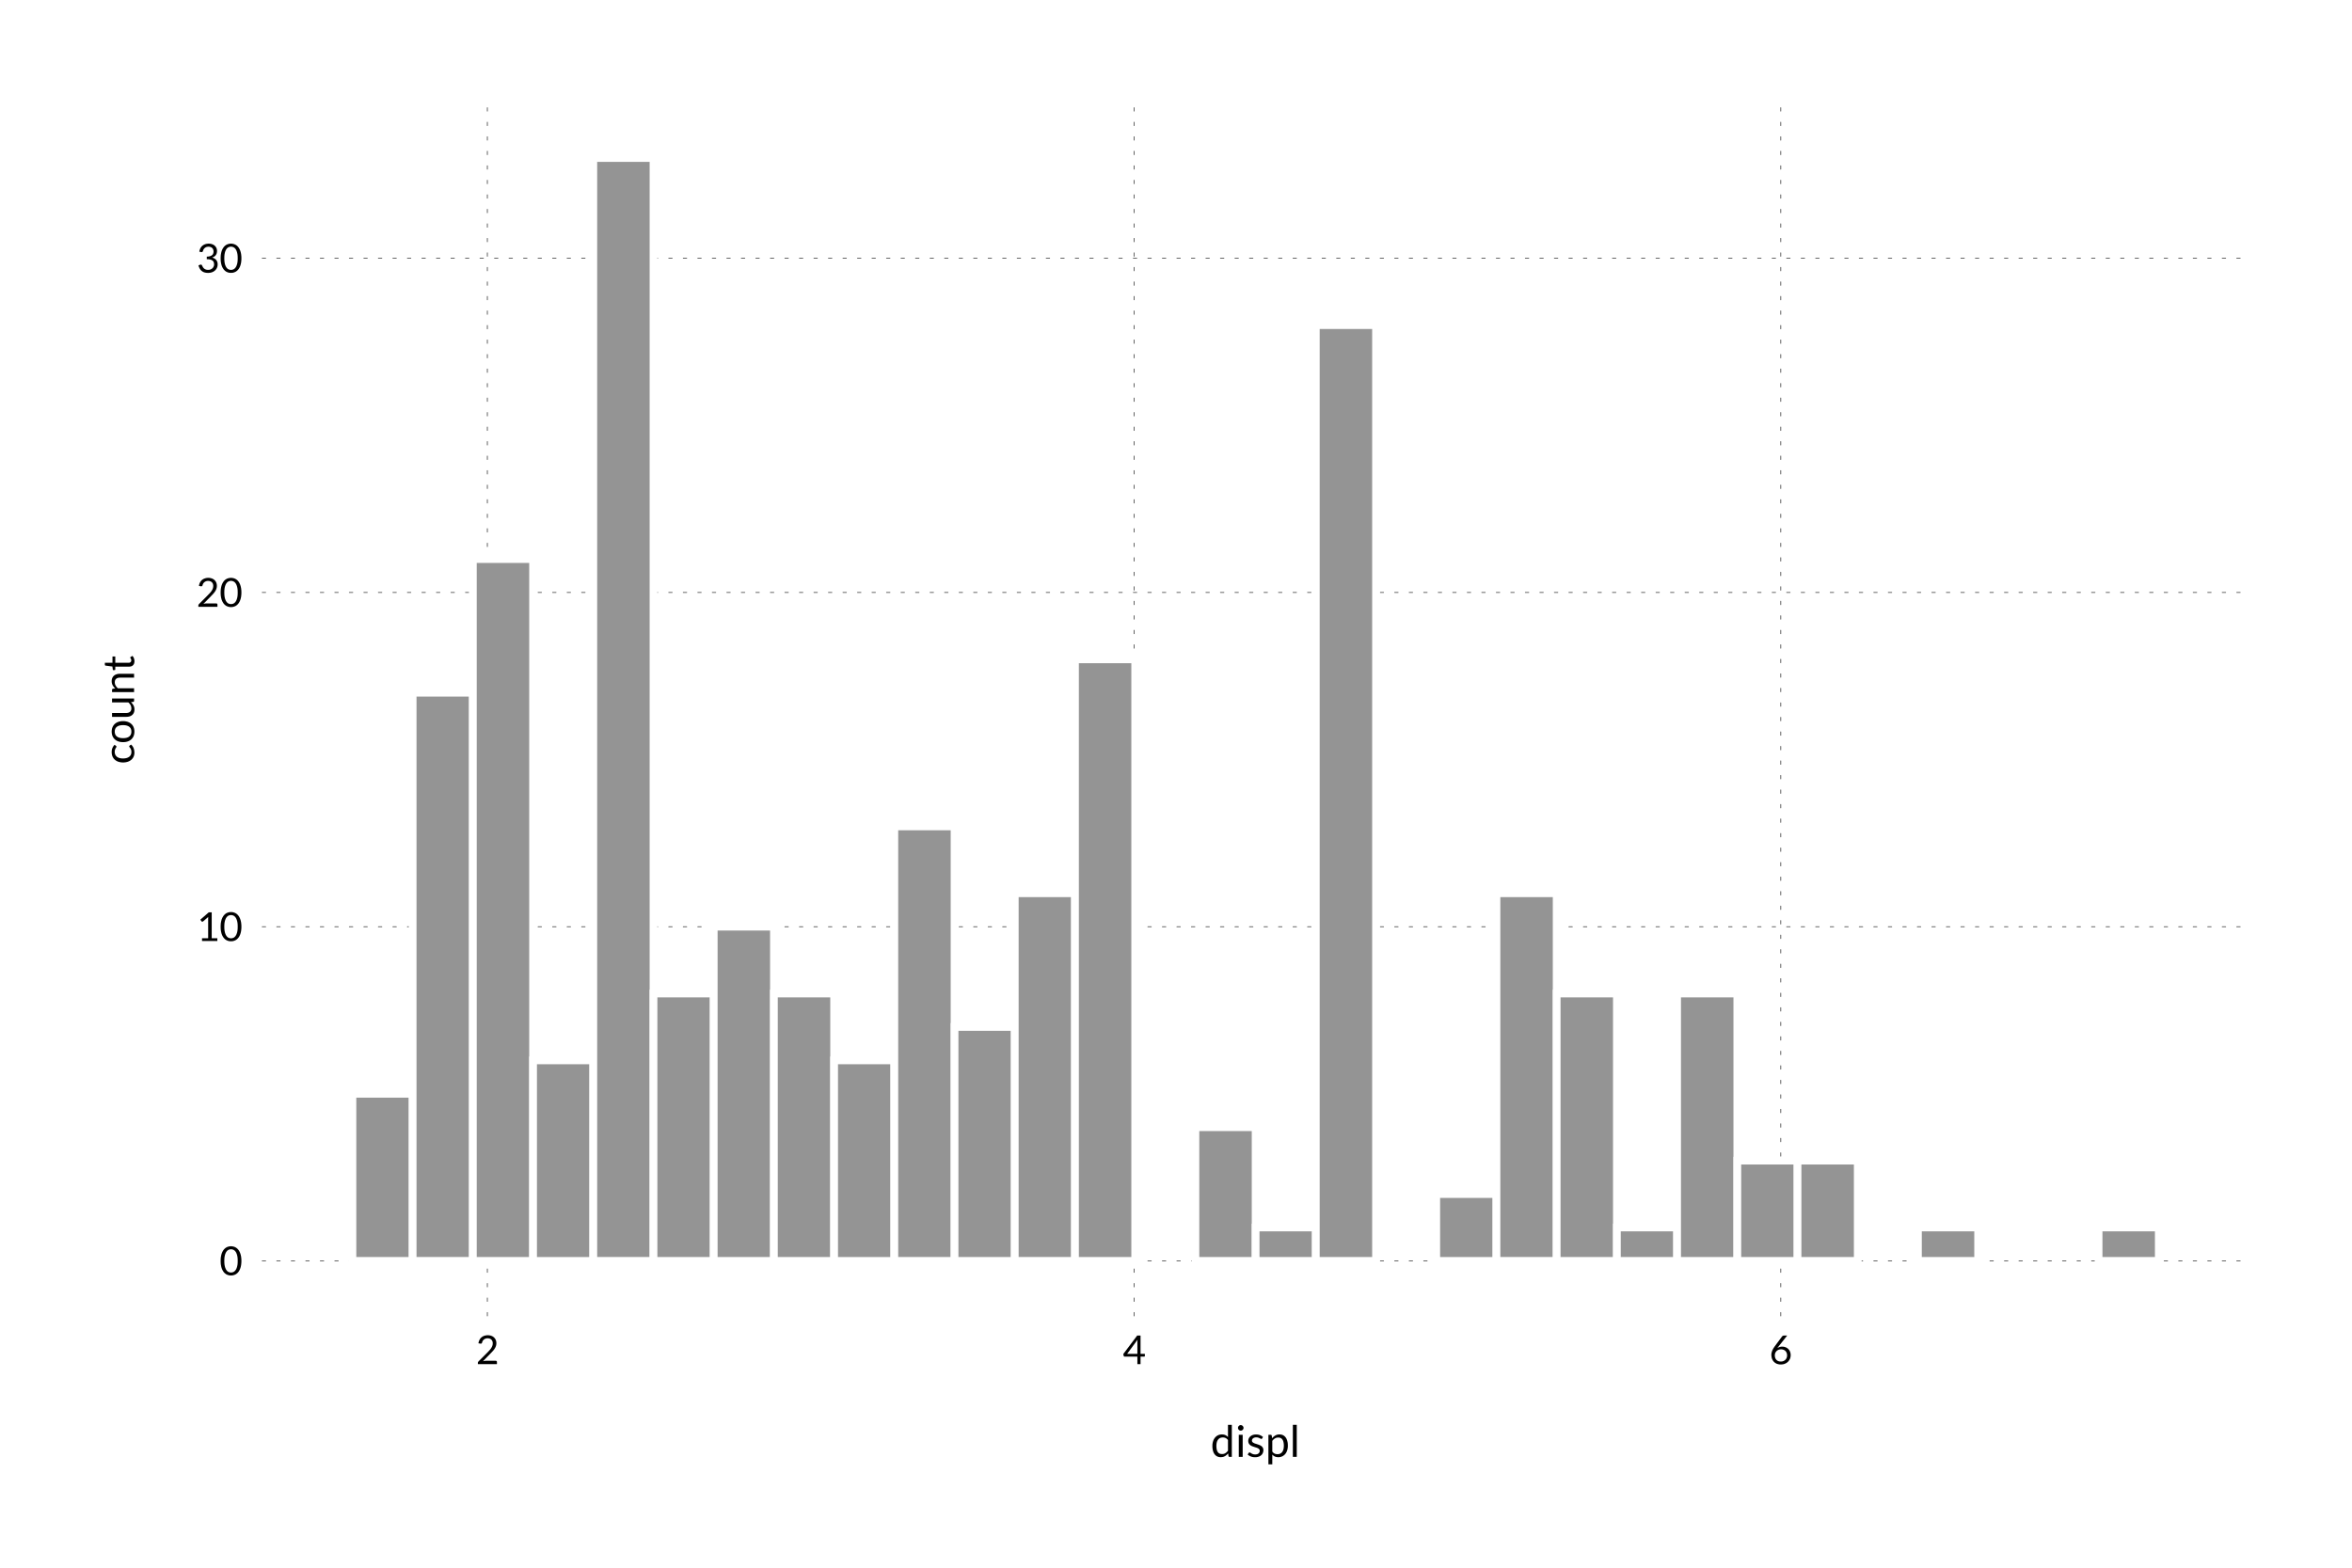 <?xml version='1.0' encoding='UTF-8' ?>
<svg xmlns='http://www.w3.org/2000/svg' xmlns:xlink='http://www.w3.org/1999/xlink' viewBox='0 0 648.00 432.00'>
<defs>
  <style type='text/css'><![CDATA[
    line, polyline, polygon, path, rect, circle {
      fill: none;
      stroke: #000000;
      stroke-linecap: round;
      stroke-linejoin: round;
      stroke-miterlimit: 10.00;
    }
  ]]></style>
</defs>
<rect width='100%' height='100%' style='stroke: none; fill: #FFFFFF;'/>
<rect x='0.00' y='0.00' width='648.00' height='432.00' style='stroke-width: 1.16; stroke: none; fill: #FFFFFF;' />
<defs>
  <clipPath id='cpNzIuMjJ8NjE5LjY1fDM2Mi42NXwyOC4zNQ=='>
    <rect x='72.22' y='28.35' width='547.44' height='334.31' />
  </clipPath>
</defs>
<rect x='72.22' y='28.35' width='547.44' height='334.31' style='stroke-width: 1.16; stroke: none; fill: #FFFFFF;' clip-path='url(#cpNzIuMjJ8NjE5LjY1fDM2Mi42NXwyOC4zNQ==)' />
<polyline points='72.22,347.46 619.65,347.46 ' style='stroke-width: 0.16; stroke-dasharray: 1.00,3.00;' clip-path='url(#cpNzIuMjJ8NjE5LjY1fDM2Mi42NXwyOC4zNQ==)' />
<polyline points='72.22,255.36 619.65,255.36 ' style='stroke-width: 0.16; stroke-dasharray: 1.00,3.00;' clip-path='url(#cpNzIuMjJ8NjE5LjY1fDM2Mi42NXwyOC4zNQ==)' />
<polyline points='72.22,163.27 619.65,163.27 ' style='stroke-width: 0.16; stroke-dasharray: 1.00,3.00;' clip-path='url(#cpNzIuMjJ8NjE5LjY1fDM2Mi42NXwyOC4zNQ==)' />
<polyline points='72.22,71.17 619.65,71.17 ' style='stroke-width: 0.16; stroke-dasharray: 1.00,3.00;' clip-path='url(#cpNzIuMjJ8NjE5LjY1fDM2Mi42NXwyOC4zNQ==)' />
<polyline points='134.27,362.65 134.27,28.35 ' style='stroke-width: 0.16; stroke-dasharray: 1.00,3.00;' clip-path='url(#cpNzIuMjJ8NjE5LjY1fDM2Mi42NXwyOC4zNQ==)' />
<polyline points='312.45,362.65 312.45,28.35 ' style='stroke-width: 0.16; stroke-dasharray: 1.00,3.00;' clip-path='url(#cpNzIuMjJ8NjE5LjY1fDM2Mi42NXwyOC4zNQ==)' />
<polyline points='490.63,362.65 490.63,28.35 ' style='stroke-width: 0.16; stroke-dasharray: 1.00,3.00;' clip-path='url(#cpNzIuMjJ8NjE5LjY1fDM2Mi42NXwyOC4zNQ==)' />
<rect x='97.10' y='301.41' width='16.59' height='46.05' style='stroke-width: 2.13; stroke: #FFFFFF; stroke-linecap: square; stroke-linejoin: miter; fill: #949494;' clip-path='url(#cpNzIuMjJ8NjE5LjY1fDM2Mi42NXwyOC4zNQ==)' />
<rect x='113.69' y='190.89' width='16.59' height='156.56' style='stroke-width: 2.13; stroke: #FFFFFF; stroke-linecap: square; stroke-linejoin: miter; fill: #949494;' clip-path='url(#cpNzIuMjJ8NjE5LjY1fDM2Mi42NXwyOC4zNQ==)' />
<rect x='130.28' y='154.06' width='16.59' height='193.40' style='stroke-width: 2.13; stroke: #FFFFFF; stroke-linecap: square; stroke-linejoin: miter; fill: #949494;' clip-path='url(#cpNzIuMjJ8NjE5LjY1fDM2Mi42NXwyOC4zNQ==)' />
<rect x='146.87' y='292.20' width='16.59' height='55.26' style='stroke-width: 2.13; stroke: #FFFFFF; stroke-linecap: square; stroke-linejoin: miter; fill: #949494;' clip-path='url(#cpNzIuMjJ8NjE5LjY1fDM2Mi42NXwyOC4zNQ==)' />
<rect x='163.46' y='43.54' width='16.59' height='303.91' style='stroke-width: 2.13; stroke: #FFFFFF; stroke-linecap: square; stroke-linejoin: miter; fill: #949494;' clip-path='url(#cpNzIuMjJ8NjE5LjY1fDM2Mi42NXwyOC4zNQ==)' />
<rect x='180.05' y='273.78' width='16.59' height='73.68' style='stroke-width: 2.13; stroke: #FFFFFF; stroke-linecap: square; stroke-linejoin: miter; fill: #949494;' clip-path='url(#cpNzIuMjJ8NjE5LjY1fDM2Mi42NXwyOC4zNQ==)' />
<rect x='196.64' y='255.36' width='16.59' height='92.10' style='stroke-width: 2.13; stroke: #FFFFFF; stroke-linecap: square; stroke-linejoin: miter; fill: #949494;' clip-path='url(#cpNzIuMjJ8NjE5LjY1fDM2Mi42NXwyOC4zNQ==)' />
<rect x='213.22' y='273.78' width='16.59' height='73.68' style='stroke-width: 2.13; stroke: #FFFFFF; stroke-linecap: square; stroke-linejoin: miter; fill: #949494;' clip-path='url(#cpNzIuMjJ8NjE5LjY1fDM2Mi42NXwyOC4zNQ==)' />
<rect x='229.81' y='292.20' width='16.59' height='55.26' style='stroke-width: 2.13; stroke: #FFFFFF; stroke-linecap: square; stroke-linejoin: miter; fill: #949494;' clip-path='url(#cpNzIuMjJ8NjE5LjY1fDM2Mi42NXwyOC4zNQ==)' />
<rect x='246.40' y='227.73' width='16.59' height='119.72' style='stroke-width: 2.13; stroke: #FFFFFF; stroke-linecap: square; stroke-linejoin: miter; fill: #949494;' clip-path='url(#cpNzIuMjJ8NjE5LjY1fDM2Mi42NXwyOC4zNQ==)' />
<rect x='262.99' y='282.99' width='16.59' height='64.47' style='stroke-width: 2.13; stroke: #FFFFFF; stroke-linecap: square; stroke-linejoin: miter; fill: #949494;' clip-path='url(#cpNzIuMjJ8NjE5LjY1fDM2Mi42NXwyOC4zNQ==)' />
<rect x='279.58' y='246.15' width='16.59' height='101.30' style='stroke-width: 2.13; stroke: #FFFFFF; stroke-linecap: square; stroke-linejoin: miter; fill: #949494;' clip-path='url(#cpNzIuMjJ8NjE5LjY1fDM2Mi42NXwyOC4zNQ==)' />
<rect x='296.17' y='181.69' width='16.59' height='165.77' style='stroke-width: 2.13; stroke: #FFFFFF; stroke-linecap: square; stroke-linejoin: miter; fill: #949494;' clip-path='url(#cpNzIuMjJ8NjE5LjY1fDM2Mi42NXwyOC4zNQ==)' />
<rect x='312.76' y='347.46' width='16.59' height='0.00' style='stroke-width: 2.13; stroke: #FFFFFF; stroke-linecap: square; stroke-linejoin: miter; fill: #949494;' clip-path='url(#cpNzIuMjJ8NjE5LjY1fDM2Mi42NXwyOC4zNQ==)' />
<rect x='329.35' y='310.62' width='16.59' height='36.84' style='stroke-width: 2.13; stroke: #FFFFFF; stroke-linecap: square; stroke-linejoin: miter; fill: #949494;' clip-path='url(#cpNzIuMjJ8NjE5LjY1fDM2Mi42NXwyOC4zNQ==)' />
<rect x='345.94' y='338.25' width='16.59' height='9.21' style='stroke-width: 2.13; stroke: #FFFFFF; stroke-linecap: square; stroke-linejoin: miter; fill: #949494;' clip-path='url(#cpNzIuMjJ8NjE5LjY1fDM2Mi42NXwyOC4zNQ==)' />
<rect x='362.52' y='89.59' width='16.59' height='257.87' style='stroke-width: 2.13; stroke: #FFFFFF; stroke-linecap: square; stroke-linejoin: miter; fill: #949494;' clip-path='url(#cpNzIuMjJ8NjE5LjY1fDM2Mi42NXwyOC4zNQ==)' />
<rect x='379.11' y='347.46' width='16.59' height='0.00' style='stroke-width: 2.13; stroke: #FFFFFF; stroke-linecap: square; stroke-linejoin: miter; fill: #949494;' clip-path='url(#cpNzIuMjJ8NjE5LjY1fDM2Mi42NXwyOC4zNQ==)' />
<rect x='395.70' y='329.04' width='16.59' height='18.42' style='stroke-width: 2.13; stroke: #FFFFFF; stroke-linecap: square; stroke-linejoin: miter; fill: #949494;' clip-path='url(#cpNzIuMjJ8NjE5LjY1fDM2Mi42NXwyOC4zNQ==)' />
<rect x='412.29' y='246.15' width='16.59' height='101.30' style='stroke-width: 2.13; stroke: #FFFFFF; stroke-linecap: square; stroke-linejoin: miter; fill: #949494;' clip-path='url(#cpNzIuMjJ8NjE5LjY1fDM2Mi42NXwyOC4zNQ==)' />
<rect x='428.88' y='273.78' width='16.59' height='73.68' style='stroke-width: 2.13; stroke: #FFFFFF; stroke-linecap: square; stroke-linejoin: miter; fill: #949494;' clip-path='url(#cpNzIuMjJ8NjE5LjY1fDM2Mi42NXwyOC4zNQ==)' />
<rect x='445.47' y='338.25' width='16.59' height='9.21' style='stroke-width: 2.13; stroke: #FFFFFF; stroke-linecap: square; stroke-linejoin: miter; fill: #949494;' clip-path='url(#cpNzIuMjJ8NjE5LjY1fDM2Mi42NXwyOC4zNQ==)' />
<rect x='462.06' y='273.78' width='16.59' height='73.68' style='stroke-width: 2.13; stroke: #FFFFFF; stroke-linecap: square; stroke-linejoin: miter; fill: #949494;' clip-path='url(#cpNzIuMjJ8NjE5LjY1fDM2Mi42NXwyOC4zNQ==)' />
<rect x='478.65' y='319.83' width='16.59' height='27.63' style='stroke-width: 2.13; stroke: #FFFFFF; stroke-linecap: square; stroke-linejoin: miter; fill: #949494;' clip-path='url(#cpNzIuMjJ8NjE5LjY1fDM2Mi42NXwyOC4zNQ==)' />
<rect x='495.24' y='319.83' width='16.59' height='27.63' style='stroke-width: 2.13; stroke: #FFFFFF; stroke-linecap: square; stroke-linejoin: miter; fill: #949494;' clip-path='url(#cpNzIuMjJ8NjE5LjY1fDM2Mi42NXwyOC4zNQ==)' />
<rect x='511.83' y='347.46' width='16.59' height='0.00' style='stroke-width: 2.13; stroke: #FFFFFF; stroke-linecap: square; stroke-linejoin: miter; fill: #949494;' clip-path='url(#cpNzIuMjJ8NjE5LjY1fDM2Mi42NXwyOC4zNQ==)' />
<rect x='528.41' y='338.25' width='16.59' height='9.21' style='stroke-width: 2.13; stroke: #FFFFFF; stroke-linecap: square; stroke-linejoin: miter; fill: #949494;' clip-path='url(#cpNzIuMjJ8NjE5LjY1fDM2Mi42NXwyOC4zNQ==)' />
<rect x='545.00' y='347.46' width='16.59' height='0.00' style='stroke-width: 2.13; stroke: #FFFFFF; stroke-linecap: square; stroke-linejoin: miter; fill: #949494;' clip-path='url(#cpNzIuMjJ8NjE5LjY1fDM2Mi42NXwyOC4zNQ==)' />
<rect x='561.59' y='347.46' width='16.59' height='0.00' style='stroke-width: 2.13; stroke: #FFFFFF; stroke-linecap: square; stroke-linejoin: miter; fill: #949494;' clip-path='url(#cpNzIuMjJ8NjE5LjY1fDM2Mi42NXwyOC4zNQ==)' />
<rect x='578.18' y='338.25' width='16.59' height='9.21' style='stroke-width: 2.13; stroke: #FFFFFF; stroke-linecap: square; stroke-linejoin: miter; fill: #949494;' clip-path='url(#cpNzIuMjJ8NjE5LjY1fDM2Mi42NXwyOC4zNQ==)' />
<rect x='72.22' y='28.35' width='547.44' height='334.31' style='stroke-width: 1.16; stroke: none;' clip-path='url(#cpNzIuMjJ8NjE5LjY1fDM2Mi42NXwyOC4zNQ==)' />
<defs>
  <clipPath id='cpMC4wMHw2NDguMDB8NDMyLjAwfDAuMDA='>
    <rect x='0.00' y='0.00' width='648.00' height='432.00' />
  </clipPath>
</defs>
<path d='M 66.51 347.46 L 66.51 347.46 L 66.51 347.66 L 66.50 347.86 L 66.49 348.06 L 66.47 348.24 L 66.45 348.43 L 66.43 348.60 L 66.40 348.77 L 66.36 348.94 L 66.33 349.10 L 66.28 349.25 L 66.28 349.25 L 66.24 349.40 L 66.19 349.54 L 66.14 349.68 L 66.08 349.81 L 66.02 349.94 L 65.96 350.06 L 65.89 350.18 L 65.83 350.29 L 65.75 350.40 L 65.68 350.50 L 65.68 350.50 L 65.60 350.60 L 65.52 350.69 L 65.43 350.78 L 65.35 350.86 L 65.26 350.93 L 65.16 351.00 L 65.07 351.07 L 64.97 351.13 L 64.87 351.19 L 64.76 351.24 L 64.76 351.24 L 64.66 351.28 L 64.55 351.33 L 64.44 351.36 L 64.33 351.39 L 64.22 351.42 L 64.11 351.44 L 64.00 351.46 L 63.88 351.47 L 63.76 351.48 L 63.64 351.48 L 63.64 351.48 L 63.52 351.48 L 63.40 351.47 L 63.29 351.46 L 63.17 351.44 L 63.06 351.42 L 62.95 351.39 L 62.84 351.36 L 62.73 351.33 L 62.62 351.28 L 62.52 351.24 L 62.52 351.24 L 62.41 351.19 L 62.31 351.13 L 62.22 351.07 L 62.12 351.00 L 62.03 350.93 L 61.94 350.86 L 61.86 350.78 L 61.77 350.69 L 61.69 350.60 L 61.61 350.50 L 61.61 350.50 L 61.54 350.40 L 61.47 350.29 L 61.40 350.18 L 61.33 350.06 L 61.27 349.94 L 61.21 349.81 L 61.16 349.68 L 61.10 349.54 L 61.05 349.40 L 61.01 349.25 L 61.01 349.25 L 60.97 349.10 L 60.93 348.94 L 60.90 348.77 L 60.87 348.60 L 60.84 348.43 L 60.82 348.24 L 60.81 348.06 L 60.80 347.86 L 60.79 347.66 L 60.79 347.46 L 60.79 347.46 L 60.79 347.26 L 60.80 347.06 L 60.81 346.86 L 60.82 346.68 L 60.84 346.49 L 60.87 346.32 L 60.90 346.15 L 60.93 345.98 L 60.97 345.82 L 61.01 345.67 L 61.01 345.67 L 61.05 345.52 L 61.10 345.37 L 61.16 345.24 L 61.21 345.10 L 61.27 344.97 L 61.33 344.85 L 61.40 344.73 L 61.47 344.62 L 61.54 344.51 L 61.61 344.41 L 61.61 344.41 L 61.69 344.32 L 61.77 344.22 L 61.86 344.14 L 61.94 344.05 L 62.03 343.98 L 62.12 343.91 L 62.22 343.84 L 62.31 343.78 L 62.41 343.72 L 62.52 343.67 L 62.52 343.67 L 62.62 343.62 L 62.73 343.58 L 62.84 343.55 L 62.95 343.52 L 63.06 343.49 L 63.17 343.47 L 63.29 343.45 L 63.40 343.44 L 63.52 343.43 L 63.64 343.43 L 63.64 343.43 L 63.76 343.43 L 63.88 343.44 L 64.00 343.45 L 64.11 343.47 L 64.22 343.49 L 64.33 343.52 L 64.44 343.55 L 64.55 343.58 L 64.66 343.62 L 64.76 343.67 L 64.76 343.67 L 64.87 343.72 L 64.97 343.78 L 65.07 343.84 L 65.16 343.91 L 65.26 343.98 L 65.35 344.05 L 65.43 344.14 L 65.52 344.22 L 65.60 344.32 L 65.68 344.41 L 65.68 344.41 L 65.75 344.51 L 65.83 344.62 L 65.89 344.73 L 65.96 344.85 L 66.02 344.97 L 66.08 345.10 L 66.14 345.24 L 66.19 345.37 L 66.24 345.52 L 66.28 345.67 L 66.28 345.67 L 66.33 345.82 L 66.36 345.98 L 66.40 346.15 L 66.43 346.32 L 66.45 346.49 L 66.47 346.68 L 66.49 346.86 L 66.50 347.06 L 66.51 347.26 L 66.51 347.46 ZM 65.49 347.46 L 65.49 347.46 L 65.49 347.28 L 65.48 347.11 L 65.48 346.94 L 65.47 346.78 L 65.45 346.63 L 65.44 346.48 L 65.42 346.34 L 65.39 346.20 L 65.37 346.07 L 65.34 345.95 L 65.34 345.95 L 65.31 345.83 L 65.27 345.71 L 65.24 345.60 L 65.20 345.49 L 65.16 345.39 L 65.12 345.30 L 65.08 345.20 L 65.03 345.12 L 64.98 345.03 L 64.93 344.96 L 64.93 344.96 L 64.88 344.88 L 64.83 344.82 L 64.77 344.75 L 64.71 344.69 L 64.66 344.64 L 64.60 344.59 L 64.54 344.54 L 64.47 344.50 L 64.41 344.46 L 64.34 344.42 L 64.34 344.42 L 64.27 344.39 L 64.21 344.36 L 64.14 344.34 L 64.07 344.32 L 64.00 344.30 L 63.93 344.29 L 63.86 344.27 L 63.79 344.27 L 63.72 344.26 L 63.64 344.26 L 63.64 344.26 L 63.57 344.26 L 63.50 344.27 L 63.43 344.27 L 63.36 344.29 L 63.29 344.30 L 63.22 344.32 L 63.15 344.34 L 63.08 344.36 L 63.01 344.39 L 62.94 344.42 L 62.94 344.42 L 62.88 344.46 L 62.81 344.50 L 62.75 344.54 L 62.69 344.59 L 62.63 344.64 L 62.57 344.69 L 62.52 344.75 L 62.46 344.82 L 62.41 344.88 L 62.36 344.96 L 62.36 344.96 L 62.31 345.03 L 62.26 345.12 L 62.21 345.20 L 62.17 345.30 L 62.13 345.39 L 62.09 345.49 L 62.05 345.60 L 62.01 345.71 L 61.98 345.83 L 61.95 345.95 L 61.95 345.95 L 61.92 346.07 L 61.90 346.20 L 61.87 346.34 L 61.85 346.48 L 61.84 346.63 L 61.82 346.78 L 61.81 346.94 L 61.81 347.11 L 61.80 347.28 L 61.80 347.46 L 61.80 347.46 L 61.80 347.64 L 61.81 347.81 L 61.81 347.97 L 61.82 348.13 L 61.84 348.29 L 61.85 348.44 L 61.87 348.58 L 61.90 348.72 L 61.92 348.85 L 61.95 348.97 L 61.95 348.97 L 61.98 349.09 L 62.01 349.21 L 62.05 349.32 L 62.09 349.42 L 62.13 349.52 L 62.17 349.62 L 62.21 349.71 L 62.26 349.80 L 62.31 349.88 L 62.36 349.96 L 62.36 349.96 L 62.41 350.03 L 62.46 350.10 L 62.52 350.16 L 62.57 350.22 L 62.63 350.28 L 62.69 350.33 L 62.75 350.38 L 62.81 350.42 L 62.88 350.46 L 62.94 350.50 L 62.94 350.50 L 63.01 350.53 L 63.08 350.55 L 63.15 350.58 L 63.22 350.60 L 63.29 350.62 L 63.36 350.63 L 63.43 350.64 L 63.50 350.65 L 63.57 350.65 L 63.64 350.66 L 63.64 350.66 L 63.72 350.65 L 63.79 350.65 L 63.86 350.64 L 63.93 350.63 L 64.00 350.62 L 64.07 350.60 L 64.14 350.58 L 64.21 350.55 L 64.27 350.53 L 64.34 350.50 L 64.34 350.50 L 64.41 350.46 L 64.47 350.42 L 64.54 350.38 L 64.60 350.33 L 64.66 350.28 L 64.71 350.22 L 64.77 350.16 L 64.83 350.10 L 64.88 350.03 L 64.93 349.96 L 64.93 349.96 L 64.98 349.88 L 65.03 349.80 L 65.08 349.71 L 65.12 349.62 L 65.16 349.52 L 65.20 349.42 L 65.24 349.32 L 65.27 349.21 L 65.31 349.09 L 65.34 348.97 L 65.34 348.97 L 65.37 348.85 L 65.39 348.72 L 65.42 348.58 L 65.44 348.44 L 65.45 348.29 L 65.47 348.13 L 65.48 347.97 L 65.48 347.81 L 65.49 347.64 L 65.49 347.46 Z' style='fill-rule: evenodd; fill: #000000; stroke-width: 0.75; stroke: none;' clip-path='url(#cpMC4wMHw2NDguMDB8NDMyLjAwfDAuMDA=)' />
<path d='M 55.66 258.55 L 57.35 258.55 L 57.35 253.18 L 57.35 253.18 L 57.35 253.13 L 57.35 253.08 L 57.35 253.04 L 57.35 252.99 L 57.36 252.94 L 57.36 252.89 L 57.36 252.84 L 57.36 252.79 L 57.36 252.74 L 57.37 252.69 L 55.96 253.90 L 55.96 253.90 L 55.95 253.90 L 55.94 253.91 L 55.93 253.92 L 55.92 253.93 L 55.90 253.93 L 55.89 253.94 L 55.88 253.95 L 55.87 253.95 L 55.86 253.96 L 55.85 253.96 L 55.85 253.96 L 55.84 253.97 L 55.83 253.97 L 55.82 253.97 L 55.81 253.97 L 55.80 253.97 L 55.79 253.98 L 55.78 253.98 L 55.76 253.98 L 55.75 253.98 L 55.74 253.98 L 55.74 253.98 L 55.73 253.98 L 55.71 253.98 L 55.70 253.98 L 55.68 253.97 L 55.67 253.97 L 55.65 253.97 L 55.64 253.96 L 55.62 253.96 L 55.61 253.95 L 55.60 253.95 L 55.60 253.95 L 55.58 253.94 L 55.57 253.93 L 55.56 253.92 L 55.55 253.91 L 55.54 253.90 L 55.53 253.90 L 55.52 253.89 L 55.51 253.88 L 55.50 253.87 L 55.50 253.86 L 55.19 253.43 L 57.53 251.40 L 58.33 251.40 L 58.33 258.55 L 59.88 258.55 L 59.88 259.30 L 55.66 259.30 L 55.66 258.55 Z' style='fill-rule: evenodd; fill: #000000; stroke-width: 0.75; stroke: none;' clip-path='url(#cpMC4wMHw2NDguMDB8NDMyLjAwfDAuMDA=)' />
<path d='M 66.51 255.36 L 66.51 255.36 L 66.51 255.57 L 66.50 255.77 L 66.49 255.96 L 66.47 256.15 L 66.45 256.33 L 66.43 256.51 L 66.40 256.68 L 66.36 256.84 L 66.33 257.00 L 66.28 257.16 L 66.28 257.16 L 66.24 257.31 L 66.19 257.45 L 66.14 257.59 L 66.08 257.72 L 66.02 257.85 L 65.96 257.97 L 65.89 258.09 L 65.83 258.20 L 65.75 258.30 L 65.68 258.41 L 65.68 258.41 L 65.60 258.50 L 65.52 258.59 L 65.43 258.68 L 65.35 258.76 L 65.26 258.84 L 65.16 258.91 L 65.07 258.97 L 64.97 259.04 L 64.87 259.09 L 64.76 259.14 L 64.76 259.14 L 64.66 259.19 L 64.55 259.23 L 64.44 259.27 L 64.33 259.30 L 64.22 259.32 L 64.11 259.35 L 64.00 259.36 L 63.88 259.38 L 63.76 259.38 L 63.64 259.38 L 63.64 259.38 L 63.52 259.38 L 63.40 259.38 L 63.29 259.36 L 63.17 259.35 L 63.06 259.32 L 62.95 259.30 L 62.84 259.27 L 62.73 259.23 L 62.62 259.19 L 62.52 259.14 L 62.52 259.14 L 62.41 259.09 L 62.31 259.04 L 62.22 258.97 L 62.12 258.91 L 62.03 258.84 L 61.94 258.76 L 61.86 258.68 L 61.77 258.59 L 61.69 258.50 L 61.61 258.41 L 61.61 258.41 L 61.54 258.30 L 61.47 258.20 L 61.40 258.09 L 61.33 257.97 L 61.27 257.85 L 61.21 257.72 L 61.16 257.59 L 61.10 257.45 L 61.05 257.31 L 61.01 257.16 L 61.01 257.16 L 60.97 257.00 L 60.93 256.84 L 60.90 256.68 L 60.87 256.51 L 60.84 256.33 L 60.82 256.15 L 60.81 255.96 L 60.80 255.77 L 60.79 255.57 L 60.79 255.36 L 60.79 255.36 L 60.79 255.16 L 60.80 254.96 L 60.81 254.77 L 60.82 254.58 L 60.84 254.40 L 60.87 254.22 L 60.90 254.05 L 60.93 253.89 L 60.97 253.73 L 61.01 253.57 L 61.01 253.57 L 61.05 253.42 L 61.10 253.28 L 61.16 253.14 L 61.21 253.01 L 61.27 252.88 L 61.33 252.76 L 61.40 252.64 L 61.47 252.53 L 61.54 252.42 L 61.61 252.32 L 61.61 252.32 L 61.69 252.22 L 61.77 252.13 L 61.86 252.04 L 61.94 251.96 L 62.03 251.88 L 62.12 251.81 L 62.22 251.74 L 62.31 251.68 L 62.41 251.63 L 62.52 251.57 L 62.52 251.57 L 62.62 251.53 L 62.73 251.49 L 62.84 251.45 L 62.95 251.42 L 63.06 251.39 L 63.17 251.37 L 63.29 251.35 L 63.40 251.34 L 63.52 251.34 L 63.64 251.33 L 63.64 251.33 L 63.76 251.34 L 63.88 251.34 L 64.00 251.35 L 64.11 251.37 L 64.22 251.39 L 64.33 251.42 L 64.44 251.45 L 64.55 251.49 L 64.66 251.53 L 64.76 251.57 L 64.76 251.57 L 64.87 251.63 L 64.97 251.68 L 65.07 251.74 L 65.16 251.81 L 65.26 251.88 L 65.35 251.96 L 65.43 252.04 L 65.52 252.13 L 65.60 252.22 L 65.68 252.32 L 65.68 252.32 L 65.75 252.42 L 65.83 252.53 L 65.89 252.64 L 65.96 252.76 L 66.02 252.88 L 66.08 253.01 L 66.14 253.14 L 66.19 253.28 L 66.24 253.42 L 66.28 253.57 L 66.28 253.57 L 66.33 253.73 L 66.36 253.89 L 66.40 254.05 L 66.43 254.22 L 66.45 254.40 L 66.47 254.58 L 66.49 254.77 L 66.50 254.96 L 66.51 255.16 L 66.51 255.36 ZM 65.49 255.36 L 65.49 255.36 L 65.49 255.19 L 65.48 255.02 L 65.48 254.85 L 65.47 254.69 L 65.45 254.54 L 65.44 254.39 L 65.42 254.24 L 65.39 254.11 L 65.37 253.98 L 65.34 253.85 L 65.34 253.85 L 65.31 253.73 L 65.27 253.62 L 65.24 253.50 L 65.20 253.40 L 65.16 253.30 L 65.12 253.20 L 65.08 253.11 L 65.03 253.02 L 64.98 252.94 L 64.93 252.86 L 64.93 252.86 L 64.88 252.79 L 64.83 252.72 L 64.77 252.66 L 64.71 252.60 L 64.66 252.54 L 64.60 252.49 L 64.54 252.44 L 64.47 252.40 L 64.41 252.36 L 64.34 252.33 L 64.34 252.33 L 64.27 252.30 L 64.21 252.27 L 64.14 252.24 L 64.07 252.22 L 64.00 252.20 L 63.93 252.19 L 63.86 252.18 L 63.79 252.17 L 63.72 252.17 L 63.64 252.16 L 63.64 252.16 L 63.57 252.17 L 63.50 252.17 L 63.43 252.18 L 63.36 252.19 L 63.29 252.20 L 63.22 252.22 L 63.15 252.24 L 63.08 252.27 L 63.01 252.30 L 62.94 252.33 L 62.94 252.33 L 62.88 252.36 L 62.81 252.40 L 62.75 252.44 L 62.69 252.49 L 62.63 252.54 L 62.57 252.60 L 62.52 252.66 L 62.46 252.72 L 62.41 252.79 L 62.36 252.86 L 62.36 252.86 L 62.31 252.94 L 62.26 253.02 L 62.21 253.11 L 62.17 253.20 L 62.13 253.30 L 62.09 253.40 L 62.05 253.50 L 62.01 253.62 L 61.98 253.73 L 61.95 253.85 L 61.95 253.85 L 61.92 253.98 L 61.90 254.11 L 61.87 254.24 L 61.85 254.39 L 61.84 254.54 L 61.82 254.69 L 61.81 254.85 L 61.81 255.02 L 61.80 255.19 L 61.80 255.36 L 61.80 255.36 L 61.80 255.54 L 61.81 255.71 L 61.81 255.88 L 61.82 256.04 L 61.84 256.19 L 61.85 256.34 L 61.87 256.48 L 61.90 256.62 L 61.92 256.75 L 61.95 256.88 L 61.95 256.88 L 61.98 257.00 L 62.01 257.11 L 62.05 257.22 L 62.09 257.33 L 62.13 257.43 L 62.17 257.52 L 62.21 257.62 L 62.26 257.70 L 62.31 257.78 L 62.36 257.86 L 62.36 257.86 L 62.41 257.93 L 62.46 258.00 L 62.52 258.07 L 62.57 258.13 L 62.63 258.18 L 62.69 258.23 L 62.75 258.28 L 62.81 258.33 L 62.88 258.37 L 62.94 258.40 L 62.94 258.40 L 63.01 258.43 L 63.08 258.46 L 63.15 258.48 L 63.22 258.50 L 63.29 258.52 L 63.36 258.53 L 63.43 258.55 L 63.50 258.55 L 63.57 258.56 L 63.64 258.56 L 63.64 258.56 L 63.72 258.56 L 63.79 258.55 L 63.86 258.55 L 63.93 258.53 L 64.00 258.52 L 64.07 258.50 L 64.14 258.48 L 64.21 258.46 L 64.27 258.43 L 64.34 258.40 L 64.34 258.40 L 64.41 258.37 L 64.47 258.33 L 64.54 258.28 L 64.60 258.23 L 64.66 258.18 L 64.71 258.13 L 64.77 258.07 L 64.83 258.00 L 64.88 257.93 L 64.93 257.86 L 64.93 257.86 L 64.98 257.78 L 65.03 257.70 L 65.08 257.62 L 65.12 257.52 L 65.16 257.43 L 65.20 257.33 L 65.24 257.22 L 65.27 257.11 L 65.31 257.00 L 65.34 256.88 L 65.34 256.88 L 65.37 256.75 L 65.39 256.62 L 65.42 256.48 L 65.44 256.34 L 65.45 256.19 L 65.47 256.04 L 65.48 255.88 L 65.48 255.71 L 65.49 255.54 L 65.49 255.36 Z' style='fill-rule: evenodd; fill: #000000; stroke-width: 0.75; stroke: none;' clip-path='url(#cpMC4wMHw2NDguMDB8NDMyLjAwfDAuMDA=)' />
<path d='M 57.38 159.24 L 57.38 159.24 L 57.48 159.24 L 57.58 159.24 L 57.68 159.25 L 57.77 159.26 L 57.87 159.27 L 57.96 159.29 L 58.05 159.31 L 58.14 159.33 L 58.23 159.36 L 58.32 159.39 L 58.32 159.39 L 58.40 159.42 L 58.49 159.45 L 58.57 159.49 L 58.65 159.53 L 58.72 159.57 L 58.80 159.61 L 58.87 159.66 L 58.94 159.71 L 59.00 159.76 L 59.07 159.82 L 59.07 159.82 L 59.13 159.88 L 59.19 159.94 L 59.25 160.00 L 59.30 160.07 L 59.35 160.13 L 59.40 160.20 L 59.45 160.28 L 59.49 160.35 L 59.53 160.43 L 59.57 160.51 L 59.57 160.51 L 59.60 160.59 L 59.63 160.68 L 59.66 160.76 L 59.68 160.85 L 59.70 160.94 L 59.72 161.04 L 59.73 161.13 L 59.74 161.23 L 59.75 161.33 L 59.75 161.43 L 59.75 161.43 L 59.75 161.52 L 59.74 161.61 L 59.74 161.69 L 59.73 161.77 L 59.72 161.86 L 59.70 161.94 L 59.68 162.02 L 59.66 162.09 L 59.64 162.17 L 59.62 162.25 L 59.62 162.25 L 59.59 162.32 L 59.56 162.39 L 59.53 162.47 L 59.50 162.54 L 59.46 162.61 L 59.42 162.68 L 59.39 162.76 L 59.35 162.83 L 59.30 162.90 L 59.26 162.97 L 59.26 162.97 L 59.21 163.03 L 59.17 163.10 L 59.12 163.17 L 59.07 163.24 L 59.02 163.30 L 58.96 163.37 L 58.91 163.44 L 58.85 163.50 L 58.80 163.57 L 58.74 163.63 L 58.74 163.63 L 58.68 163.70 L 58.62 163.76 L 58.56 163.82 L 58.50 163.89 L 58.44 163.96 L 58.37 164.02 L 58.31 164.09 L 58.25 164.15 L 58.18 164.22 L 58.12 164.29 L 56.04 166.41 L 56.04 166.41 L 56.09 166.40 L 56.13 166.39 L 56.17 166.38 L 56.22 166.37 L 56.26 166.36 L 56.31 166.35 L 56.35 166.34 L 56.40 166.33 L 56.44 166.32 L 56.49 166.32 L 56.49 166.32 L 56.53 166.31 L 56.58 166.30 L 56.62 166.30 L 56.67 166.29 L 56.71 166.29 L 56.75 166.28 L 56.80 166.28 L 56.84 166.28 L 56.88 166.28 L 56.92 166.28 L 59.56 166.28 L 59.56 166.28 L 59.59 166.28 L 59.62 166.28 L 59.65 166.29 L 59.68 166.29 L 59.70 166.30 L 59.73 166.31 L 59.75 166.32 L 59.77 166.34 L 59.80 166.35 L 59.81 166.37 L 59.81 166.37 L 59.83 166.39 L 59.85 166.41 L 59.86 166.43 L 59.87 166.45 L 59.89 166.48 L 59.89 166.50 L 59.90 166.53 L 59.90 166.56 L 59.91 166.58 L 59.91 166.61 L 59.91 167.21 L 54.65 167.21 L 54.65 166.87 L 54.65 166.87 L 54.65 166.85 L 54.65 166.83 L 54.65 166.81 L 54.66 166.79 L 54.66 166.77 L 54.66 166.74 L 54.67 166.72 L 54.68 166.70 L 54.68 166.68 L 54.69 166.66 L 54.69 166.66 L 54.70 166.64 L 54.71 166.61 L 54.72 166.59 L 54.73 166.57 L 54.75 166.55 L 54.76 166.53 L 54.77 166.51 L 54.79 166.49 L 54.81 166.47 L 54.83 166.45 L 57.35 163.92 L 57.35 163.92 L 57.41 163.85 L 57.47 163.79 L 57.53 163.73 L 57.59 163.67 L 57.65 163.61 L 57.71 163.55 L 57.76 163.48 L 57.82 163.43 L 57.87 163.37 L 57.92 163.31 L 57.92 163.31 L 57.97 163.25 L 58.02 163.19 L 58.07 163.13 L 58.12 163.07 L 58.16 163.01 L 58.21 162.95 L 58.25 162.89 L 58.29 162.83 L 58.33 162.77 L 58.36 162.71 L 58.36 162.71 L 58.40 162.65 L 58.43 162.59 L 58.47 162.53 L 58.50 162.47 L 58.53 162.42 L 58.56 162.36 L 58.58 162.29 L 58.61 162.23 L 58.63 162.17 L 58.65 162.11 L 58.65 162.11 L 58.67 162.05 L 58.68 161.99 L 58.70 161.93 L 58.71 161.86 L 58.72 161.80 L 58.73 161.73 L 58.74 161.66 L 58.74 161.60 L 58.75 161.53 L 58.75 161.46 L 58.75 161.46 L 58.75 161.39 L 58.74 161.32 L 58.74 161.26 L 58.73 161.20 L 58.72 161.13 L 58.71 161.08 L 58.69 161.02 L 58.68 160.96 L 58.66 160.91 L 58.64 160.85 L 58.64 160.85 L 58.62 160.80 L 58.59 160.75 L 58.56 160.70 L 58.54 160.66 L 58.51 160.61 L 58.48 160.57 L 58.44 160.53 L 58.41 160.49 L 58.37 160.46 L 58.34 160.42 L 58.34 160.42 L 58.30 160.39 L 58.26 160.36 L 58.21 160.33 L 58.17 160.30 L 58.13 160.27 L 58.08 160.25 L 58.03 160.22 L 57.99 160.20 L 57.94 160.18 L 57.88 160.17 L 57.88 160.17 L 57.83 160.15 L 57.78 160.14 L 57.73 160.12 L 57.67 160.11 L 57.62 160.10 L 57.56 160.09 L 57.50 160.09 L 57.45 160.08 L 57.39 160.08 L 57.33 160.08 L 57.33 160.08 L 57.27 160.08 L 57.21 160.08 L 57.15 160.09 L 57.10 160.09 L 57.04 160.10 L 56.99 160.11 L 56.93 160.12 L 56.88 160.14 L 56.83 160.15 L 56.78 160.17 L 56.78 160.17 L 56.73 160.19 L 56.68 160.21 L 56.63 160.23 L 56.59 160.25 L 56.54 160.27 L 56.50 160.30 L 56.45 160.33 L 56.41 160.35 L 56.37 160.38 L 56.33 160.41 L 56.33 160.41 L 56.29 160.45 L 56.25 160.48 L 56.22 160.51 L 56.18 160.55 L 56.15 160.58 L 56.12 160.62 L 56.09 160.66 L 56.06 160.70 L 56.03 160.74 L 56.00 160.78 L 56.00 160.78 L 55.97 160.83 L 55.95 160.87 L 55.93 160.92 L 55.90 160.96 L 55.89 161.01 L 55.87 161.06 L 55.85 161.10 L 55.84 161.15 L 55.82 161.20 L 55.81 161.26 L 55.81 161.26 L 55.80 161.29 L 55.79 161.32 L 55.78 161.34 L 55.77 161.37 L 55.76 161.39 L 55.74 161.42 L 55.73 161.44 L 55.71 161.45 L 55.70 161.47 L 55.68 161.49 L 55.68 161.49 L 55.66 161.50 L 55.64 161.51 L 55.62 161.52 L 55.60 161.53 L 55.58 161.54 L 55.55 161.55 L 55.53 161.55 L 55.50 161.56 L 55.48 161.56 L 55.45 161.56 L 55.45 161.56 L 55.44 161.56 L 55.44 161.56 L 55.43 161.56 L 55.43 161.56 L 55.42 161.56 L 55.41 161.56 L 55.41 161.56 L 55.40 161.56 L 55.39 161.56 L 55.39 161.56 L 55.39 161.56 L 55.38 161.56 L 55.38 161.56 L 55.37 161.56 L 55.36 161.55 L 55.36 161.55 L 55.35 161.55 L 55.34 161.55 L 55.34 161.55 L 55.33 161.55 L 55.32 161.55 L 54.81 161.46 L 54.81 161.46 L 54.83 161.35 L 54.85 161.25 L 54.87 161.15 L 54.89 161.05 L 54.92 160.95 L 54.95 160.86 L 54.99 160.77 L 55.02 160.68 L 55.06 160.59 L 55.11 160.51 L 55.11 160.51 L 55.15 160.43 L 55.20 160.35 L 55.25 160.27 L 55.30 160.20 L 55.36 160.12 L 55.41 160.06 L 55.47 159.99 L 55.53 159.93 L 55.60 159.87 L 55.66 159.81 L 55.66 159.81 L 55.73 159.75 L 55.80 159.70 L 55.88 159.65 L 55.95 159.61 L 56.03 159.56 L 56.11 159.52 L 56.19 159.48 L 56.27 159.45 L 56.35 159.42 L 56.44 159.39 L 56.44 159.39 L 56.53 159.36 L 56.62 159.33 L 56.71 159.31 L 56.80 159.29 L 56.89 159.27 L 56.99 159.26 L 57.09 159.25 L 57.18 159.24 L 57.28 159.24 L 57.38 159.24 Z' style='fill-rule: evenodd; fill: #000000; stroke-width: 0.75; stroke: none;' clip-path='url(#cpMC4wMHw2NDguMDB8NDMyLjAwfDAuMDA=)' />
<path d='M 66.51 163.27 L 66.51 163.27 L 66.51 163.47 L 66.50 163.67 L 66.49 163.86 L 66.47 164.05 L 66.45 164.23 L 66.43 164.41 L 66.40 164.58 L 66.36 164.75 L 66.33 164.91 L 66.28 165.06 L 66.28 165.06 L 66.24 165.21 L 66.19 165.35 L 66.14 165.49 L 66.08 165.62 L 66.02 165.75 L 65.96 165.87 L 65.89 165.99 L 65.83 166.10 L 65.75 166.21 L 65.68 166.31 L 65.68 166.31 L 65.60 166.41 L 65.52 166.50 L 65.43 166.58 L 65.35 166.67 L 65.26 166.74 L 65.16 166.81 L 65.07 166.88 L 64.97 166.94 L 64.87 167.00 L 64.76 167.05 L 64.76 167.05 L 64.66 167.09 L 64.55 167.13 L 64.44 167.17 L 64.33 167.20 L 64.22 167.23 L 64.11 167.25 L 64.00 167.27 L 63.88 167.28 L 63.76 167.29 L 63.64 167.29 L 63.64 167.29 L 63.52 167.29 L 63.40 167.28 L 63.29 167.27 L 63.17 167.25 L 63.06 167.23 L 62.95 167.20 L 62.84 167.17 L 62.73 167.13 L 62.62 167.09 L 62.52 167.05 L 62.52 167.05 L 62.41 167.00 L 62.31 166.94 L 62.22 166.88 L 62.12 166.81 L 62.03 166.74 L 61.94 166.67 L 61.86 166.58 L 61.77 166.50 L 61.69 166.41 L 61.61 166.31 L 61.61 166.31 L 61.54 166.21 L 61.47 166.10 L 61.40 165.99 L 61.33 165.87 L 61.27 165.75 L 61.21 165.62 L 61.16 165.49 L 61.10 165.35 L 61.05 165.21 L 61.01 165.06 L 61.01 165.06 L 60.97 164.91 L 60.93 164.75 L 60.90 164.58 L 60.87 164.41 L 60.84 164.23 L 60.82 164.05 L 60.81 163.86 L 60.80 163.67 L 60.79 163.47 L 60.79 163.27 L 60.79 163.27 L 60.79 163.06 L 60.80 162.87 L 60.81 162.67 L 60.82 162.49 L 60.84 162.30 L 60.87 162.13 L 60.90 161.96 L 60.93 161.79 L 60.97 161.63 L 61.01 161.48 L 61.01 161.48 L 61.05 161.33 L 61.10 161.18 L 61.16 161.04 L 61.21 160.91 L 61.27 160.78 L 61.33 160.66 L 61.40 160.54 L 61.47 160.43 L 61.54 160.32 L 61.61 160.22 L 61.61 160.22 L 61.69 160.12 L 61.77 160.03 L 61.86 159.94 L 61.94 159.86 L 62.03 159.79 L 62.12 159.71 L 62.22 159.65 L 62.31 159.59 L 62.41 159.53 L 62.52 159.48 L 62.52 159.48 L 62.62 159.43 L 62.73 159.39 L 62.84 159.36 L 62.95 159.32 L 63.06 159.30 L 63.17 159.28 L 63.29 159.26 L 63.40 159.25 L 63.52 159.24 L 63.64 159.24 L 63.64 159.24 L 63.76 159.24 L 63.88 159.25 L 64.00 159.26 L 64.11 159.28 L 64.22 159.30 L 64.33 159.32 L 64.44 159.36 L 64.55 159.39 L 64.66 159.43 L 64.76 159.48 L 64.76 159.48 L 64.87 159.53 L 64.97 159.59 L 65.07 159.65 L 65.16 159.71 L 65.26 159.79 L 65.35 159.86 L 65.43 159.94 L 65.52 160.03 L 65.60 160.12 L 65.68 160.22 L 65.68 160.22 L 65.75 160.32 L 65.83 160.43 L 65.89 160.54 L 65.96 160.66 L 66.02 160.78 L 66.08 160.91 L 66.14 161.04 L 66.19 161.18 L 66.24 161.33 L 66.28 161.48 L 66.28 161.48 L 66.33 161.63 L 66.36 161.79 L 66.40 161.96 L 66.43 162.13 L 66.45 162.30 L 66.47 162.49 L 66.49 162.67 L 66.50 162.87 L 66.51 163.06 L 66.51 163.27 ZM 65.49 163.27 L 65.49 163.27 L 65.49 163.09 L 65.48 162.92 L 65.48 162.75 L 65.47 162.59 L 65.45 162.44 L 65.44 162.29 L 65.42 162.15 L 65.39 162.01 L 65.37 161.88 L 65.34 161.76 L 65.34 161.76 L 65.31 161.64 L 65.27 161.52 L 65.24 161.41 L 65.20 161.30 L 65.16 161.20 L 65.12 161.10 L 65.08 161.01 L 65.03 160.93 L 64.98 160.84 L 64.93 160.77 L 64.93 160.77 L 64.88 160.69 L 64.83 160.63 L 64.77 160.56 L 64.71 160.50 L 64.66 160.45 L 64.60 160.39 L 64.54 160.35 L 64.47 160.31 L 64.41 160.27 L 64.34 160.23 L 64.34 160.23 L 64.27 160.20 L 64.21 160.17 L 64.14 160.15 L 64.07 160.13 L 64.00 160.11 L 63.93 160.09 L 63.86 160.08 L 63.79 160.07 L 63.72 160.07 L 63.64 160.07 L 63.64 160.07 L 63.57 160.07 L 63.50 160.07 L 63.43 160.08 L 63.36 160.09 L 63.29 160.11 L 63.22 160.13 L 63.15 160.15 L 63.08 160.17 L 63.01 160.20 L 62.94 160.23 L 62.94 160.23 L 62.88 160.27 L 62.81 160.31 L 62.75 160.35 L 62.69 160.39 L 62.63 160.45 L 62.57 160.50 L 62.52 160.56 L 62.46 160.63 L 62.41 160.69 L 62.36 160.77 L 62.36 160.77 L 62.31 160.84 L 62.26 160.93 L 62.21 161.01 L 62.17 161.10 L 62.13 161.20 L 62.09 161.30 L 62.05 161.41 L 62.01 161.52 L 61.98 161.64 L 61.95 161.76 L 61.95 161.76 L 61.92 161.88 L 61.90 162.01 L 61.87 162.15 L 61.85 162.29 L 61.84 162.44 L 61.82 162.59 L 61.81 162.75 L 61.81 162.92 L 61.80 163.09 L 61.80 163.27 L 61.80 163.27 L 61.80 163.45 L 61.81 163.62 L 61.81 163.78 L 61.82 163.94 L 61.84 164.10 L 61.85 164.25 L 61.87 164.39 L 61.90 164.53 L 61.92 164.66 L 61.95 164.78 L 61.95 164.78 L 61.98 164.90 L 62.01 165.02 L 62.05 165.13 L 62.09 165.23 L 62.13 165.33 L 62.17 165.43 L 62.21 165.52 L 62.26 165.61 L 62.31 165.69 L 62.36 165.77 L 62.36 165.77 L 62.41 165.84 L 62.46 165.91 L 62.52 165.97 L 62.57 166.03 L 62.63 166.09 L 62.69 166.14 L 62.75 166.19 L 62.81 166.23 L 62.88 166.27 L 62.94 166.30 L 62.94 166.30 L 63.01 166.34 L 63.08 166.36 L 63.15 166.39 L 63.22 166.41 L 63.29 166.42 L 63.36 166.44 L 63.43 166.45 L 63.50 166.46 L 63.57 166.46 L 63.64 166.46 L 63.64 166.46 L 63.72 166.46 L 63.79 166.46 L 63.86 166.45 L 63.93 166.44 L 64.00 166.42 L 64.07 166.41 L 64.14 166.39 L 64.21 166.36 L 64.27 166.34 L 64.34 166.30 L 64.34 166.30 L 64.41 166.27 L 64.47 166.23 L 64.54 166.19 L 64.60 166.14 L 64.66 166.09 L 64.71 166.03 L 64.77 165.97 L 64.83 165.91 L 64.88 165.84 L 64.93 165.77 L 64.93 165.77 L 64.98 165.69 L 65.03 165.61 L 65.08 165.52 L 65.12 165.43 L 65.16 165.33 L 65.20 165.23 L 65.24 165.13 L 65.27 165.02 L 65.31 164.90 L 65.34 164.78 L 65.34 164.78 L 65.37 164.66 L 65.39 164.53 L 65.42 164.39 L 65.44 164.25 L 65.45 164.10 L 65.47 163.94 L 65.48 163.78 L 65.48 163.62 L 65.49 163.45 L 65.49 163.27 Z' style='fill-rule: evenodd; fill: #000000; stroke-width: 0.75; stroke: none;' clip-path='url(#cpMC4wMHw2NDguMDB8NDMyLjAwfDAuMDA=)' />
<path d='M 57.49 67.14 L 57.49 67.14 L 57.59 67.14 L 57.69 67.15 L 57.78 67.15 L 57.88 67.16 L 57.97 67.18 L 58.06 67.19 L 58.15 67.21 L 58.24 67.23 L 58.33 67.26 L 58.41 67.29 L 58.41 67.29 L 58.50 67.31 L 58.58 67.35 L 58.66 67.38 L 58.73 67.42 L 58.81 67.46 L 58.88 67.50 L 58.95 67.54 L 59.01 67.59 L 59.08 67.64 L 59.14 67.69 L 59.14 67.69 L 59.20 67.75 L 59.26 67.80 L 59.31 67.86 L 59.36 67.92 L 59.41 67.98 L 59.46 68.05 L 59.50 68.12 L 59.54 68.18 L 59.58 68.26 L 59.62 68.33 L 59.62 68.33 L 59.65 68.41 L 59.68 68.48 L 59.70 68.56 L 59.73 68.64 L 59.74 68.72 L 59.76 68.81 L 59.77 68.89 L 59.78 68.98 L 59.79 69.07 L 59.79 69.16 L 59.79 69.16 L 59.79 69.23 L 59.78 69.31 L 59.78 69.38 L 59.77 69.45 L 59.76 69.52 L 59.75 69.58 L 59.74 69.65 L 59.72 69.71 L 59.71 69.77 L 59.69 69.83 L 59.69 69.83 L 59.67 69.89 L 59.65 69.95 L 59.62 70.00 L 59.60 70.05 L 59.57 70.11 L 59.54 70.16 L 59.51 70.21 L 59.48 70.26 L 59.45 70.30 L 59.41 70.35 L 59.41 70.35 L 59.38 70.39 L 59.34 70.43 L 59.30 70.47 L 59.26 70.51 L 59.22 70.55 L 59.17 70.59 L 59.13 70.62 L 59.08 70.66 L 59.03 70.69 L 58.98 70.72 L 58.98 70.72 L 58.93 70.75 L 58.88 70.78 L 58.83 70.81 L 58.77 70.84 L 58.72 70.86 L 58.66 70.89 L 58.60 70.91 L 58.54 70.93 L 58.48 70.95 L 58.42 70.97 L 58.42 70.97 L 58.57 71.01 L 58.71 71.06 L 58.85 71.12 L 58.97 71.18 L 59.09 71.24 L 59.20 71.31 L 59.31 71.39 L 59.40 71.47 L 59.49 71.56 L 59.57 71.65 L 59.57 71.65 L 59.65 71.75 L 59.71 71.85 L 59.77 71.96 L 59.82 72.07 L 59.87 72.19 L 59.90 72.31 L 59.93 72.44 L 59.95 72.57 L 59.96 72.71 L 59.96 72.85 L 59.96 72.85 L 59.96 72.96 L 59.96 73.06 L 59.94 73.17 L 59.93 73.27 L 59.91 73.37 L 59.89 73.46 L 59.86 73.56 L 59.83 73.65 L 59.79 73.74 L 59.75 73.83 L 59.75 73.83 L 59.71 73.92 L 59.67 74.00 L 59.62 74.08 L 59.57 74.16 L 59.51 74.23 L 59.45 74.31 L 59.39 74.38 L 59.33 74.44 L 59.26 74.51 L 59.19 74.57 L 59.19 74.57 L 59.12 74.63 L 59.05 74.69 L 58.97 74.74 L 58.89 74.79 L 58.81 74.84 L 58.72 74.89 L 58.63 74.93 L 58.54 74.97 L 58.45 75.01 L 58.36 75.04 L 58.36 75.04 L 58.26 75.07 L 58.17 75.10 L 58.07 75.12 L 57.97 75.14 L 57.87 75.16 L 57.76 75.17 L 57.66 75.19 L 57.55 75.19 L 57.45 75.20 L 57.34 75.20 L 57.34 75.20 L 57.22 75.20 L 57.10 75.19 L 56.98 75.19 L 56.87 75.17 L 56.76 75.16 L 56.65 75.14 L 56.55 75.12 L 56.45 75.10 L 56.36 75.07 L 56.27 75.05 L 56.27 75.05 L 56.18 75.01 L 56.09 74.98 L 56.01 74.94 L 55.93 74.90 L 55.86 74.86 L 55.78 74.81 L 55.71 74.77 L 55.64 74.72 L 55.58 74.66 L 55.51 74.61 L 55.51 74.61 L 55.45 74.56 L 55.40 74.50 L 55.34 74.44 L 55.29 74.38 L 55.23 74.31 L 55.18 74.25 L 55.14 74.18 L 55.09 74.11 L 55.05 74.04 L 55.01 73.96 L 55.01 73.96 L 54.97 73.89 L 54.93 73.81 L 54.89 73.73 L 54.86 73.65 L 54.83 73.57 L 54.79 73.48 L 54.76 73.40 L 54.73 73.32 L 54.70 73.23 L 54.67 73.14 L 55.09 72.97 L 55.09 72.97 L 55.11 72.96 L 55.14 72.95 L 55.16 72.94 L 55.18 72.93 L 55.21 72.93 L 55.23 72.92 L 55.25 72.92 L 55.28 72.92 L 55.30 72.92 L 55.32 72.92 L 55.32 72.92 L 55.34 72.92 L 55.36 72.92 L 55.38 72.92 L 55.41 72.92 L 55.42 72.93 L 55.44 72.93 L 55.46 72.94 L 55.48 72.95 L 55.50 72.96 L 55.51 72.97 L 55.51 72.97 L 55.53 72.98 L 55.55 72.99 L 55.56 73.00 L 55.58 73.01 L 55.59 73.02 L 55.60 73.04 L 55.62 73.06 L 55.63 73.07 L 55.64 73.09 L 55.65 73.11 L 55.65 73.11 L 55.65 73.11 L 55.65 73.12 L 55.65 73.12 L 55.65 73.13 L 55.66 73.13 L 55.66 73.14 L 55.66 73.14 L 55.66 73.15 L 55.67 73.15 L 55.67 73.16 L 55.67 73.16 L 55.67 73.16 L 55.67 73.17 L 55.67 73.17 L 55.68 73.18 L 55.68 73.18 L 55.68 73.19 L 55.68 73.19 L 55.69 73.20 L 55.69 73.20 L 55.69 73.21 L 55.69 73.21 L 55.71 73.24 L 55.72 73.27 L 55.74 73.31 L 55.76 73.34 L 55.78 73.38 L 55.79 73.42 L 55.81 73.45 L 55.83 73.49 L 55.86 73.53 L 55.88 73.57 L 55.88 73.57 L 55.90 73.61 L 55.92 73.65 L 55.95 73.69 L 55.98 73.73 L 56.01 73.76 L 56.04 73.80 L 56.07 73.84 L 56.10 73.87 L 56.14 73.91 L 56.17 73.95 L 56.17 73.95 L 56.21 73.98 L 56.25 74.01 L 56.29 74.05 L 56.34 74.08 L 56.38 74.11 L 56.43 74.14 L 56.48 74.17 L 56.53 74.19 L 56.58 74.22 L 56.64 74.24 L 56.64 74.24 L 56.69 74.27 L 56.75 74.29 L 56.82 74.30 L 56.88 74.32 L 56.95 74.33 L 57.02 74.34 L 57.09 74.35 L 57.17 74.36 L 57.25 74.36 L 57.33 74.36 L 57.33 74.36 L 57.41 74.36 L 57.49 74.36 L 57.57 74.35 L 57.64 74.34 L 57.72 74.33 L 57.79 74.32 L 57.86 74.30 L 57.92 74.28 L 57.99 74.26 L 58.05 74.23 L 58.05 74.23 L 58.11 74.20 L 58.17 74.17 L 58.23 74.14 L 58.28 74.11 L 58.34 74.07 L 58.39 74.04 L 58.43 74.00 L 58.48 73.96 L 58.52 73.92 L 58.57 73.88 L 58.57 73.88 L 58.61 73.84 L 58.65 73.79 L 58.68 73.75 L 58.72 73.70 L 58.75 73.65 L 58.78 73.60 L 58.81 73.56 L 58.83 73.50 L 58.86 73.45 L 58.88 73.40 L 58.88 73.40 L 58.90 73.35 L 58.92 73.30 L 58.93 73.24 L 58.95 73.19 L 58.96 73.14 L 58.97 73.09 L 58.98 73.03 L 58.98 72.98 L 58.98 72.93 L 58.98 72.88 L 58.98 72.88 L 58.98 72.82 L 58.98 72.75 L 58.98 72.69 L 58.97 72.63 L 58.96 72.57 L 58.95 72.52 L 58.94 72.46 L 58.93 72.40 L 58.91 72.35 L 58.90 72.30 L 58.90 72.30 L 58.88 72.24 L 58.86 72.19 L 58.83 72.14 L 58.81 72.10 L 58.78 72.05 L 58.75 72.00 L 58.71 71.96 L 58.67 71.92 L 58.63 71.88 L 58.59 71.84 L 58.59 71.84 L 58.54 71.80 L 58.49 71.77 L 58.44 71.73 L 58.38 71.70 L 58.32 71.67 L 58.26 71.64 L 58.19 71.61 L 58.12 71.58 L 58.05 71.56 L 57.97 71.54 L 57.97 71.54 L 57.89 71.52 L 57.81 71.50 L 57.72 71.48 L 57.62 71.47 L 57.53 71.45 L 57.42 71.44 L 57.32 71.44 L 57.20 71.43 L 57.09 71.43 L 56.97 71.43 L 56.97 70.72 L 56.97 70.72 L 57.06 70.71 L 57.16 70.71 L 57.25 70.70 L 57.34 70.70 L 57.43 70.69 L 57.51 70.67 L 57.59 70.66 L 57.67 70.64 L 57.75 70.63 L 57.82 70.61 L 57.82 70.61 L 57.89 70.59 L 57.96 70.56 L 58.02 70.54 L 58.08 70.51 L 58.14 70.48 L 58.20 70.45 L 58.25 70.42 L 58.31 70.39 L 58.35 70.36 L 58.40 70.32 L 58.40 70.32 L 58.45 70.28 L 58.49 70.25 L 58.53 70.21 L 58.56 70.16 L 58.60 70.12 L 58.63 70.08 L 58.66 70.03 L 58.68 69.98 L 58.70 69.94 L 58.73 69.89 L 58.73 69.89 L 58.75 69.84 L 58.76 69.78 L 58.78 69.73 L 58.79 69.68 L 58.80 69.62 L 58.81 69.56 L 58.82 69.51 L 58.83 69.45 L 58.83 69.39 L 58.83 69.33 L 58.83 69.33 L 58.83 69.26 L 58.83 69.19 L 58.82 69.13 L 58.81 69.07 L 58.80 69.01 L 58.79 68.95 L 58.78 68.89 L 58.76 68.84 L 58.74 68.78 L 58.72 68.73 L 58.72 68.73 L 58.70 68.68 L 58.68 68.63 L 58.65 68.59 L 58.62 68.54 L 58.60 68.50 L 58.57 68.46 L 58.53 68.42 L 58.50 68.38 L 58.47 68.35 L 58.43 68.31 L 58.43 68.31 L 58.39 68.28 L 58.35 68.25 L 58.31 68.22 L 58.27 68.19 L 58.22 68.17 L 58.18 68.15 L 58.13 68.12 L 58.08 68.10 L 58.03 68.08 L 57.98 68.07 L 57.98 68.07 L 57.93 68.05 L 57.88 68.04 L 57.83 68.02 L 57.77 68.01 L 57.72 68.00 L 57.66 68.00 L 57.61 67.99 L 57.55 67.99 L 57.49 67.98 L 57.43 67.98 L 57.43 67.98 L 57.37 67.98 L 57.32 67.99 L 57.26 67.99 L 57.20 68.00 L 57.15 68.01 L 57.09 68.02 L 57.04 68.03 L 56.99 68.04 L 56.93 68.05 L 56.88 68.07 L 56.88 68.07 L 56.83 68.09 L 56.78 68.11 L 56.74 68.13 L 56.69 68.15 L 56.64 68.18 L 56.60 68.20 L 56.56 68.23 L 56.51 68.26 L 56.47 68.29 L 56.43 68.32 L 56.43 68.32 L 56.39 68.35 L 56.36 68.38 L 56.32 68.42 L 56.29 68.45 L 56.26 68.49 L 56.22 68.53 L 56.19 68.57 L 56.16 68.61 L 56.13 68.65 L 56.11 68.69 L 56.11 68.69 L 56.08 68.74 L 56.06 68.78 L 56.03 68.83 L 56.01 68.87 L 55.99 68.92 L 55.97 68.96 L 55.96 69.01 L 55.94 69.06 L 55.92 69.11 L 55.91 69.16 L 55.91 69.16 L 55.90 69.19 L 55.89 69.22 L 55.88 69.25 L 55.87 69.27 L 55.85 69.30 L 55.84 69.32 L 55.83 69.34 L 55.81 69.36 L 55.80 69.38 L 55.78 69.39 L 55.78 69.39 L 55.76 69.41 L 55.74 69.42 L 55.72 69.43 L 55.70 69.44 L 55.68 69.45 L 55.65 69.45 L 55.63 69.46 L 55.61 69.46 L 55.58 69.46 L 55.55 69.46 L 55.55 69.46 L 55.55 69.46 L 55.54 69.46 L 55.54 69.46 L 55.53 69.46 L 55.52 69.46 L 55.52 69.46 L 55.51 69.46 L 55.50 69.46 L 55.50 69.46 L 55.49 69.46 L 55.49 69.46 L 55.49 69.46 L 55.48 69.46 L 55.47 69.46 L 55.47 69.46 L 55.46 69.46 L 55.45 69.46 L 55.45 69.46 L 55.44 69.45 L 55.43 69.45 L 55.43 69.45 L 54.91 69.36 L 54.91 69.36 L 54.93 69.26 L 54.95 69.15 L 54.97 69.05 L 55.00 68.95 L 55.03 68.86 L 55.06 68.76 L 55.09 68.67 L 55.13 68.58 L 55.17 68.50 L 55.21 68.41 L 55.21 68.41 L 55.26 68.33 L 55.30 68.25 L 55.35 68.17 L 55.41 68.10 L 55.46 68.03 L 55.52 67.96 L 55.58 67.89 L 55.64 67.83 L 55.70 67.77 L 55.77 67.71 L 55.77 67.71 L 55.84 67.66 L 55.91 67.61 L 55.98 67.56 L 56.05 67.51 L 56.13 67.47 L 56.21 67.43 L 56.29 67.39 L 56.37 67.35 L 56.46 67.32 L 56.54 67.29 L 56.54 67.29 L 56.63 67.26 L 56.72 67.24 L 56.81 67.21 L 56.90 67.20 L 57.00 67.18 L 57.09 67.17 L 57.19 67.16 L 57.29 67.15 L 57.39 67.14 L 57.49 67.14 Z' style='fill-rule: evenodd; fill: #000000; stroke-width: 0.75; stroke: none;' clip-path='url(#cpMC4wMHw2NDguMDB8NDMyLjAwfDAuMDA=)' />
<path d='M 66.51 71.17 L 66.51 71.17 L 66.51 71.38 L 66.50 71.58 L 66.49 71.77 L 66.47 71.96 L 66.45 72.14 L 66.43 72.32 L 66.40 72.49 L 66.36 72.65 L 66.33 72.81 L 66.28 72.97 L 66.28 72.97 L 66.24 73.11 L 66.19 73.26 L 66.14 73.40 L 66.08 73.53 L 66.02 73.66 L 65.96 73.78 L 65.89 73.89 L 65.83 74.01 L 65.75 74.11 L 65.68 74.22 L 65.68 74.22 L 65.60 74.31 L 65.52 74.40 L 65.43 74.49 L 65.35 74.57 L 65.26 74.65 L 65.16 74.72 L 65.07 74.78 L 64.97 74.85 L 64.87 74.90 L 64.76 74.95 L 64.76 74.95 L 64.66 75.00 L 64.55 75.04 L 64.44 75.08 L 64.33 75.11 L 64.22 75.13 L 64.11 75.16 L 64.00 75.17 L 63.88 75.18 L 63.76 75.19 L 63.64 75.19 L 63.64 75.19 L 63.52 75.19 L 63.40 75.18 L 63.29 75.17 L 63.17 75.16 L 63.06 75.13 L 62.95 75.11 L 62.84 75.08 L 62.73 75.04 L 62.62 75.00 L 62.52 74.95 L 62.52 74.95 L 62.41 74.90 L 62.31 74.85 L 62.22 74.78 L 62.12 74.72 L 62.03 74.65 L 61.94 74.57 L 61.86 74.49 L 61.77 74.40 L 61.69 74.31 L 61.61 74.22 L 61.61 74.22 L 61.54 74.11 L 61.47 74.01 L 61.40 73.89 L 61.33 73.78 L 61.27 73.66 L 61.21 73.53 L 61.16 73.40 L 61.10 73.26 L 61.05 73.11 L 61.01 72.97 L 61.01 72.97 L 60.97 72.81 L 60.93 72.65 L 60.90 72.49 L 60.87 72.32 L 60.84 72.14 L 60.82 71.96 L 60.81 71.77 L 60.80 71.58 L 60.79 71.38 L 60.79 71.17 L 60.79 71.17 L 60.79 70.97 L 60.80 70.77 L 60.81 70.58 L 60.82 70.39 L 60.84 70.21 L 60.87 70.03 L 60.90 69.86 L 60.93 69.70 L 60.97 69.54 L 61.01 69.38 L 61.01 69.38 L 61.05 69.23 L 61.10 69.09 L 61.16 68.95 L 61.21 68.82 L 61.27 68.69 L 61.33 68.56 L 61.40 68.45 L 61.47 68.34 L 61.54 68.23 L 61.61 68.13 L 61.61 68.13 L 61.69 68.03 L 61.77 67.94 L 61.86 67.85 L 61.94 67.77 L 62.03 67.69 L 62.12 67.62 L 62.22 67.55 L 62.31 67.49 L 62.41 67.44 L 62.52 67.38 L 62.52 67.38 L 62.62 67.34 L 62.73 67.30 L 62.84 67.26 L 62.95 67.23 L 63.06 67.20 L 63.17 67.18 L 63.29 67.16 L 63.40 67.15 L 63.52 67.14 L 63.64 67.14 L 63.64 67.14 L 63.76 67.14 L 63.88 67.15 L 64.00 67.16 L 64.11 67.18 L 64.22 67.20 L 64.33 67.23 L 64.44 67.26 L 64.55 67.30 L 64.66 67.34 L 64.76 67.38 L 64.76 67.38 L 64.87 67.44 L 64.97 67.49 L 65.07 67.55 L 65.16 67.62 L 65.26 67.69 L 65.35 67.77 L 65.43 67.85 L 65.52 67.94 L 65.60 68.03 L 65.68 68.13 L 65.68 68.13 L 65.75 68.23 L 65.83 68.34 L 65.89 68.45 L 65.96 68.56 L 66.02 68.69 L 66.08 68.82 L 66.14 68.95 L 66.19 69.09 L 66.24 69.23 L 66.28 69.38 L 66.28 69.38 L 66.33 69.54 L 66.36 69.70 L 66.40 69.86 L 66.43 70.03 L 66.45 70.21 L 66.47 70.39 L 66.49 70.58 L 66.50 70.77 L 66.51 70.97 L 66.51 71.17 ZM 65.49 71.17 L 65.49 71.17 L 65.49 71.00 L 65.48 70.82 L 65.48 70.66 L 65.47 70.50 L 65.45 70.34 L 65.44 70.20 L 65.42 70.05 L 65.39 69.92 L 65.37 69.79 L 65.34 69.66 L 65.34 69.66 L 65.31 69.54 L 65.27 69.42 L 65.24 69.31 L 65.20 69.21 L 65.16 69.11 L 65.12 69.01 L 65.08 68.92 L 65.03 68.83 L 64.98 68.75 L 64.93 68.67 L 64.93 68.67 L 64.88 68.60 L 64.83 68.53 L 64.77 68.47 L 64.71 68.41 L 64.66 68.35 L 64.60 68.30 L 64.54 68.25 L 64.47 68.21 L 64.41 68.17 L 64.34 68.14 L 64.34 68.14 L 64.27 68.11 L 64.21 68.08 L 64.14 68.05 L 64.07 68.03 L 64.00 68.01 L 63.93 68.00 L 63.86 67.99 L 63.79 67.98 L 63.72 67.97 L 63.64 67.97 L 63.64 67.97 L 63.57 67.97 L 63.50 67.98 L 63.43 67.99 L 63.36 68.00 L 63.29 68.01 L 63.22 68.03 L 63.15 68.05 L 63.08 68.08 L 63.01 68.11 L 62.94 68.14 L 62.94 68.14 L 62.88 68.17 L 62.81 68.21 L 62.75 68.25 L 62.69 68.30 L 62.63 68.35 L 62.57 68.41 L 62.52 68.47 L 62.46 68.53 L 62.41 68.60 L 62.36 68.67 L 62.36 68.67 L 62.31 68.75 L 62.26 68.83 L 62.21 68.92 L 62.17 69.01 L 62.13 69.11 L 62.09 69.21 L 62.05 69.31 L 62.01 69.42 L 61.98 69.54 L 61.95 69.66 L 61.95 69.66 L 61.92 69.79 L 61.90 69.92 L 61.87 70.05 L 61.85 70.20 L 61.84 70.34 L 61.82 70.50 L 61.81 70.66 L 61.81 70.82 L 61.80 71.00 L 61.80 71.17 L 61.80 71.17 L 61.80 71.35 L 61.81 71.52 L 61.81 71.69 L 61.82 71.85 L 61.84 72.00 L 61.85 72.15 L 61.87 72.29 L 61.90 72.43 L 61.92 72.56 L 61.95 72.69 L 61.95 72.69 L 61.98 72.81 L 62.01 72.92 L 62.05 73.03 L 62.09 73.14 L 62.13 73.24 L 62.17 73.33 L 62.21 73.42 L 62.26 73.51 L 62.31 73.59 L 62.36 73.67 L 62.36 73.67 L 62.41 73.74 L 62.46 73.81 L 62.52 73.88 L 62.57 73.94 L 62.63 73.99 L 62.69 74.04 L 62.75 74.09 L 62.81 74.14 L 62.88 74.17 L 62.94 74.21 L 62.94 74.21 L 63.01 74.24 L 63.08 74.27 L 63.15 74.29 L 63.22 74.31 L 63.29 74.33 L 63.36 74.34 L 63.43 74.35 L 63.50 74.36 L 63.57 74.37 L 63.64 74.37 L 63.64 74.37 L 63.72 74.37 L 63.79 74.36 L 63.86 74.35 L 63.93 74.34 L 64.00 74.33 L 64.07 74.31 L 64.14 74.29 L 64.21 74.27 L 64.27 74.24 L 64.34 74.21 L 64.34 74.21 L 64.41 74.17 L 64.47 74.14 L 64.54 74.09 L 64.60 74.04 L 64.66 73.99 L 64.71 73.94 L 64.77 73.88 L 64.83 73.81 L 64.88 73.74 L 64.93 73.67 L 64.93 73.67 L 64.98 73.59 L 65.03 73.51 L 65.08 73.42 L 65.12 73.33 L 65.16 73.24 L 65.20 73.14 L 65.24 73.03 L 65.27 72.92 L 65.31 72.81 L 65.34 72.69 L 65.34 72.69 L 65.37 72.56 L 65.39 72.43 L 65.42 72.29 L 65.44 72.15 L 65.45 72.00 L 65.47 71.85 L 65.48 71.69 L 65.48 71.52 L 65.49 71.35 L 65.49 71.17 Z' style='fill-rule: evenodd; fill: #000000; stroke-width: 0.75; stroke: none;' clip-path='url(#cpMC4wMHw2NDguMDB8NDMyLjAwfDAuMDA=)' />
<path d='M 134.39 367.94 L 134.39 367.94 L 134.49 367.95 L 134.59 367.95 L 134.68 367.96 L 134.78 367.97 L 134.87 367.98 L 134.97 368.00 L 135.06 368.02 L 135.15 368.04 L 135.24 368.06 L 135.32 368.09 L 135.32 368.09 L 135.41 368.12 L 135.49 368.16 L 135.57 368.19 L 135.65 368.23 L 135.73 368.28 L 135.80 368.32 L 135.87 368.37 L 135.94 368.42 L 136.01 368.47 L 136.07 368.53 L 136.07 368.53 L 136.13 368.58 L 136.19 368.64 L 136.25 368.71 L 136.30 368.77 L 136.36 368.84 L 136.40 368.91 L 136.45 368.98 L 136.49 369.06 L 136.53 369.13 L 136.57 369.22 L 136.57 369.22 L 136.61 369.30 L 136.64 369.38 L 136.66 369.47 L 136.69 369.56 L 136.71 369.65 L 136.72 369.74 L 136.74 369.84 L 136.75 369.94 L 136.75 370.04 L 136.75 370.14 L 136.75 370.14 L 136.75 370.23 L 136.75 370.31 L 136.74 370.40 L 136.73 370.48 L 136.72 370.56 L 136.71 370.64 L 136.69 370.72 L 136.67 370.80 L 136.65 370.88 L 136.62 370.95 L 136.62 370.95 L 136.59 371.03 L 136.57 371.10 L 136.53 371.18 L 136.50 371.25 L 136.47 371.32 L 136.43 371.39 L 136.39 371.46 L 136.35 371.53 L 136.31 371.60 L 136.26 371.67 L 136.26 371.67 L 136.22 371.74 L 136.17 371.81 L 136.12 371.88 L 136.07 371.94 L 136.02 372.01 L 135.97 372.08 L 135.91 372.14 L 135.86 372.21 L 135.80 372.27 L 135.74 372.34 L 135.74 372.34 L 135.68 372.40 L 135.62 372.47 L 135.56 372.53 L 135.50 372.60 L 135.44 372.66 L 135.38 372.73 L 135.31 372.79 L 135.25 372.86 L 135.19 372.93 L 135.12 372.99 L 133.05 375.12 L 133.05 375.12 L 133.09 375.10 L 133.13 375.09 L 133.18 375.08 L 133.22 375.07 L 133.27 375.06 L 133.31 375.05 L 133.36 375.05 L 133.40 375.04 L 133.45 375.03 L 133.49 375.02 L 133.49 375.02 L 133.54 375.02 L 133.58 375.01 L 133.63 375.00 L 133.67 375.00 L 133.71 374.99 L 133.76 374.99 L 133.80 374.99 L 133.84 374.99 L 133.88 374.98 L 133.93 374.98 L 136.57 374.98 L 136.57 374.98 L 136.60 374.99 L 136.63 374.99 L 136.66 374.99 L 136.68 375.00 L 136.71 375.01 L 136.73 375.02 L 136.76 375.03 L 136.78 375.04 L 136.80 375.06 L 136.82 375.08 L 136.82 375.08 L 136.84 375.10 L 136.85 375.12 L 136.87 375.14 L 136.88 375.16 L 136.89 375.19 L 136.90 375.21 L 136.90 375.24 L 136.91 375.26 L 136.91 375.29 L 136.91 375.32 L 136.91 375.91 L 131.66 375.91 L 131.66 375.58 L 131.66 375.58 L 131.66 375.56 L 131.66 375.54 L 131.66 375.52 L 131.66 375.49 L 131.66 375.47 L 131.67 375.45 L 131.67 375.43 L 131.68 375.41 L 131.69 375.39 L 131.69 375.36 L 131.69 375.36 L 131.70 375.34 L 131.71 375.32 L 131.72 375.30 L 131.74 375.28 L 131.75 375.26 L 131.76 375.24 L 131.78 375.22 L 131.80 375.20 L 131.81 375.18 L 131.83 375.16 L 134.36 372.63 L 134.36 372.63 L 134.42 372.56 L 134.48 372.50 L 134.54 372.44 L 134.60 372.37 L 134.66 372.31 L 134.71 372.25 L 134.77 372.19 L 134.82 372.13 L 134.88 372.07 L 134.93 372.01 L 134.93 372.01 L 134.98 371.96 L 135.03 371.90 L 135.08 371.84 L 135.12 371.78 L 135.17 371.72 L 135.21 371.66 L 135.25 371.60 L 135.29 371.54 L 135.33 371.48 L 135.37 371.42 L 135.37 371.42 L 135.40 371.36 L 135.44 371.30 L 135.47 371.24 L 135.50 371.18 L 135.53 371.12 L 135.56 371.06 L 135.59 371.00 L 135.61 370.94 L 135.63 370.88 L 135.65 370.82 L 135.65 370.82 L 135.67 370.76 L 135.69 370.70 L 135.70 370.63 L 135.72 370.57 L 135.73 370.50 L 135.74 370.44 L 135.74 370.37 L 135.75 370.30 L 135.75 370.24 L 135.75 370.17 L 135.75 370.17 L 135.75 370.10 L 135.75 370.03 L 135.74 369.97 L 135.74 369.90 L 135.73 369.84 L 135.71 369.78 L 135.70 369.72 L 135.68 369.67 L 135.66 369.61 L 135.64 369.56 L 135.64 369.56 L 135.62 369.51 L 135.60 369.46 L 135.57 369.41 L 135.54 369.37 L 135.51 369.32 L 135.48 369.28 L 135.45 369.24 L 135.41 369.20 L 135.38 369.16 L 135.34 369.13 L 135.34 369.13 L 135.30 369.09 L 135.26 369.06 L 135.22 369.03 L 135.18 369.00 L 135.13 368.98 L 135.09 368.95 L 135.04 368.93 L 134.99 368.91 L 134.94 368.89 L 134.89 368.87 L 134.89 368.87 L 134.84 368.86 L 134.78 368.84 L 134.73 368.83 L 134.68 368.82 L 134.62 368.81 L 134.57 368.80 L 134.51 368.79 L 134.45 368.79 L 134.39 368.79 L 134.33 368.79 L 134.33 368.79 L 134.27 368.79 L 134.22 368.79 L 134.16 368.79 L 134.10 368.80 L 134.05 368.81 L 133.99 368.82 L 133.94 368.83 L 133.89 368.84 L 133.83 368.86 L 133.78 368.87 L 133.78 368.87 L 133.73 368.89 L 133.68 368.91 L 133.64 368.93 L 133.59 368.96 L 133.54 368.98 L 133.50 369.01 L 133.46 369.03 L 133.41 369.06 L 133.37 369.09 L 133.33 369.12 L 133.33 369.12 L 133.29 369.15 L 133.26 369.19 L 133.22 369.22 L 133.19 369.25 L 133.15 369.29 L 133.12 369.33 L 133.09 369.37 L 133.06 369.41 L 133.03 369.45 L 133.00 369.49 L 133.00 369.49 L 132.98 369.53 L 132.95 369.58 L 132.93 369.62 L 132.91 369.67 L 132.89 369.72 L 132.87 369.76 L 132.86 369.81 L 132.84 369.86 L 132.83 369.91 L 132.82 369.96 L 132.82 369.96 L 132.81 369.99 L 132.80 370.02 L 132.79 370.05 L 132.77 370.08 L 132.76 370.10 L 132.75 370.12 L 132.73 370.14 L 132.72 370.16 L 132.70 370.18 L 132.68 370.19 L 132.68 370.19 L 132.67 370.21 L 132.65 370.22 L 132.63 370.23 L 132.60 370.24 L 132.58 370.25 L 132.56 370.25 L 132.53 370.26 L 132.51 370.26 L 132.48 370.26 L 132.45 370.27 L 132.45 370.27 L 132.45 370.27 L 132.44 370.27 L 132.44 370.27 L 132.43 370.27 L 132.42 370.27 L 132.42 370.27 L 132.41 370.27 L 132.41 370.27 L 132.40 370.27 L 132.39 370.27 L 132.39 370.27 L 132.39 370.26 L 132.38 370.26 L 132.37 370.26 L 132.37 370.26 L 132.36 370.26 L 132.36 370.26 L 132.35 370.26 L 132.34 370.26 L 132.33 370.26 L 132.33 370.25 L 131.81 370.17 L 131.81 370.17 L 131.83 370.06 L 131.85 369.96 L 131.87 369.85 L 131.90 369.76 L 131.93 369.66 L 131.96 369.57 L 131.99 369.47 L 132.03 369.39 L 132.07 369.30 L 132.11 369.22 L 132.11 369.22 L 132.16 369.13 L 132.20 369.05 L 132.25 368.98 L 132.31 368.90 L 132.36 368.83 L 132.42 368.76 L 132.48 368.70 L 132.54 368.63 L 132.60 368.57 L 132.67 368.52 L 132.67 368.52 L 132.74 368.46 L 132.81 368.41 L 132.88 368.36 L 132.95 368.31 L 133.03 368.27 L 133.11 368.23 L 133.19 368.19 L 133.27 368.16 L 133.36 368.12 L 133.44 368.09 L 133.44 368.09 L 133.53 368.06 L 133.62 368.04 L 133.71 368.02 L 133.81 368.00 L 133.90 367.98 L 133.99 367.97 L 134.09 367.96 L 134.19 367.95 L 134.29 367.95 L 134.39 367.94 Z' style='fill-rule: evenodd; fill: #000000; stroke-width: 0.75; stroke: none;' clip-path='url(#cpMC4wMHw2NDguMDB8NDMyLjAwfDAuMDA=)' />
<path d='M 314.23 373.07 L 315.42 373.07 L 315.42 373.63 L 315.42 373.63 L 315.42 373.65 L 315.42 373.67 L 315.42 373.68 L 315.41 373.70 L 315.41 373.71 L 315.40 373.73 L 315.39 373.74 L 315.39 373.75 L 315.38 373.77 L 315.37 373.78 L 315.37 373.78 L 315.36 373.79 L 315.34 373.80 L 315.33 373.81 L 315.32 373.82 L 315.30 373.83 L 315.28 373.83 L 315.27 373.84 L 315.25 373.84 L 315.23 373.84 L 315.21 373.84 L 314.23 373.84 L 314.23 375.91 L 313.36 375.91 L 313.36 373.84 L 309.87 373.84 L 309.87 373.84 L 309.85 373.84 L 309.83 373.84 L 309.81 373.84 L 309.79 373.83 L 309.77 373.83 L 309.75 373.82 L 309.73 373.81 L 309.71 373.80 L 309.70 373.79 L 309.68 373.78 L 309.68 373.78 L 309.66 373.77 L 309.65 373.75 L 309.64 373.74 L 309.63 373.72 L 309.62 373.71 L 309.61 373.69 L 309.60 373.67 L 309.59 373.66 L 309.58 373.64 L 309.58 373.62 L 309.48 373.12 L 313.31 368.03 L 314.23 368.03 L 314.23 373.07 ZM 313.36 369.82 L 313.36 369.82 L 313.36 369.79 L 313.36 369.76 L 313.36 369.73 L 313.36 369.70 L 313.37 369.67 L 313.37 369.64 L 313.37 369.61 L 313.37 369.58 L 313.37 369.54 L 313.37 369.51 L 313.37 369.51 L 313.37 369.48 L 313.37 369.45 L 313.38 369.41 L 313.38 369.38 L 313.38 369.34 L 313.39 369.31 L 313.39 369.28 L 313.40 369.24 L 313.40 369.21 L 313.41 369.17 L 310.54 373.07 L 313.36 373.07 L 313.36 369.82 Z' style='fill-rule: evenodd; fill: #000000; stroke-width: 0.75; stroke: none;' clip-path='url(#cpMC4wMHw2NDguMDB8NDMyLjAwfDAuMDA=)' />
<path d='M 491.01 371.09 L 491.01 371.09 L 491.11 371.09 L 491.20 371.09 L 491.29 371.10 L 491.38 371.11 L 491.47 371.12 L 491.56 371.14 L 491.65 371.16 L 491.74 371.19 L 491.82 371.21 L 491.91 371.24 L 491.91 371.24 L 491.99 371.28 L 492.08 371.31 L 492.15 371.35 L 492.23 371.39 L 492.31 371.44 L 492.38 371.48 L 492.45 371.53 L 492.52 371.59 L 492.59 371.64 L 492.65 371.70 L 492.65 371.70 L 492.71 371.76 L 492.77 371.83 L 492.83 371.89 L 492.89 371.96 L 492.94 372.03 L 492.99 372.11 L 493.03 372.19 L 493.08 372.27 L 493.12 372.35 L 493.16 372.44 L 493.16 372.44 L 493.19 372.53 L 493.23 372.62 L 493.25 372.71 L 493.28 372.81 L 493.30 372.90 L 493.32 373.01 L 493.33 373.11 L 493.34 373.21 L 493.34 373.32 L 493.35 373.43 L 493.35 373.43 L 493.34 373.54 L 493.34 373.65 L 493.33 373.75 L 493.31 373.86 L 493.30 373.96 L 493.27 374.06 L 493.25 374.16 L 493.22 374.26 L 493.19 374.35 L 493.15 374.45 L 493.15 374.45 L 493.11 374.54 L 493.06 374.63 L 493.01 374.72 L 492.96 374.80 L 492.91 374.88 L 492.85 374.96 L 492.79 375.04 L 492.73 375.12 L 492.66 375.19 L 492.59 375.26 L 492.59 375.26 L 492.52 375.33 L 492.45 375.39 L 492.37 375.45 L 492.29 375.51 L 492.20 375.57 L 492.12 375.62 L 492.03 375.67 L 491.93 375.72 L 491.84 375.76 L 491.74 375.80 L 491.74 375.80 L 491.64 375.84 L 491.54 375.88 L 491.43 375.91 L 491.32 375.93 L 491.21 375.95 L 491.10 375.97 L 490.99 375.98 L 490.88 375.99 L 490.76 376.00 L 490.64 376.00 L 490.64 376.00 L 490.52 376.00 L 490.41 375.99 L 490.29 375.99 L 490.18 375.97 L 490.07 375.96 L 489.97 375.93 L 489.86 375.91 L 489.76 375.88 L 489.66 375.85 L 489.56 375.82 L 489.56 375.82 L 489.47 375.78 L 489.38 375.73 L 489.29 375.69 L 489.20 375.64 L 489.12 375.58 L 489.04 375.53 L 488.96 375.47 L 488.88 375.41 L 488.81 375.34 L 488.74 375.28 L 488.74 375.28 L 488.68 375.20 L 488.61 375.13 L 488.55 375.05 L 488.49 374.97 L 488.44 374.89 L 488.39 374.80 L 488.34 374.71 L 488.29 374.62 L 488.25 374.53 L 488.21 374.43 L 488.21 374.43 L 488.18 374.33 L 488.15 374.22 L 488.12 374.12 L 488.10 374.01 L 488.08 373.90 L 488.06 373.79 L 488.05 373.67 L 488.04 373.55 L 488.03 373.43 L 488.03 373.31 L 488.03 373.31 L 488.03 373.21 L 488.04 373.10 L 488.05 373.00 L 488.07 372.89 L 488.09 372.78 L 488.12 372.67 L 488.15 372.56 L 488.18 372.44 L 488.22 372.33 L 488.26 372.21 L 488.26 372.21 L 488.31 372.10 L 488.37 371.98 L 488.43 371.85 L 488.49 371.73 L 488.56 371.61 L 488.64 371.48 L 488.72 371.35 L 488.81 371.22 L 488.90 371.09 L 488.99 370.96 L 490.99 368.27 L 490.99 368.27 L 491.01 368.25 L 491.02 368.23 L 491.04 368.21 L 491.06 368.20 L 491.08 368.18 L 491.11 368.16 L 491.13 368.15 L 491.15 368.13 L 491.18 368.12 L 491.21 368.10 L 491.21 368.10 L 491.23 368.09 L 491.26 368.08 L 491.29 368.07 L 491.32 368.06 L 491.35 368.05 L 491.38 368.04 L 491.42 368.04 L 491.45 368.04 L 491.48 368.03 L 491.52 368.03 L 492.39 368.03 L 489.65 371.49 L 489.65 371.49 L 489.71 371.45 L 489.77 371.42 L 489.83 371.38 L 489.89 371.35 L 489.95 371.32 L 490.01 371.29 L 490.08 371.27 L 490.14 371.24 L 490.21 371.22 L 490.28 371.20 L 490.28 371.20 L 490.35 371.17 L 490.41 371.16 L 490.49 371.14 L 490.56 371.12 L 490.63 371.11 L 490.71 371.10 L 490.78 371.09 L 490.86 371.09 L 490.93 371.09 L 491.01 371.09 ZM 488.98 373.48 L 488.98 373.48 L 488.98 373.56 L 488.98 373.63 L 488.99 373.70 L 489.00 373.78 L 489.01 373.85 L 489.02 373.91 L 489.03 373.98 L 489.05 374.05 L 489.07 374.11 L 489.09 374.18 L 489.09 374.18 L 489.11 374.24 L 489.14 374.30 L 489.16 374.36 L 489.19 374.41 L 489.22 374.47 L 489.26 374.52 L 489.29 374.57 L 489.33 374.62 L 489.37 374.67 L 489.41 374.72 L 489.41 374.72 L 489.45 374.76 L 489.50 374.80 L 489.54 374.84 L 489.59 374.88 L 489.64 374.92 L 489.70 374.95 L 489.75 374.98 L 489.81 375.01 L 489.86 375.04 L 489.92 375.07 L 489.92 375.07 L 489.99 375.09 L 490.05 375.11 L 490.12 375.13 L 490.18 375.14 L 490.25 375.16 L 490.32 375.17 L 490.40 375.18 L 490.47 375.18 L 490.55 375.19 L 490.62 375.19 L 490.62 375.19 L 490.70 375.19 L 490.78 375.18 L 490.85 375.18 L 490.93 375.17 L 491.00 375.16 L 491.07 375.14 L 491.14 375.13 L 491.21 375.11 L 491.27 375.09 L 491.34 375.06 L 491.34 375.06 L 491.40 375.04 L 491.46 375.01 L 491.52 374.98 L 491.58 374.94 L 491.63 374.91 L 491.69 374.87 L 491.74 374.84 L 491.79 374.80 L 491.84 374.75 L 491.88 374.71 L 491.88 374.71 L 491.93 374.66 L 491.97 374.62 L 492.01 374.57 L 492.05 374.52 L 492.09 374.46 L 492.12 374.41 L 492.15 374.35 L 492.18 374.30 L 492.21 374.24 L 492.23 374.18 L 492.23 374.18 L 492.26 374.11 L 492.28 374.05 L 492.30 373.99 L 492.32 373.92 L 492.33 373.85 L 492.34 373.79 L 492.35 373.72 L 492.36 373.65 L 492.36 373.58 L 492.36 373.51 L 492.36 373.51 L 492.36 373.43 L 492.36 373.35 L 492.35 373.28 L 492.34 373.21 L 492.33 373.14 L 492.32 373.07 L 492.30 373.00 L 492.28 372.94 L 492.26 372.87 L 492.24 372.81 L 492.24 372.81 L 492.21 372.75 L 492.19 372.69 L 492.16 372.63 L 492.13 372.58 L 492.09 372.52 L 492.06 372.47 L 492.02 372.42 L 491.98 372.37 L 491.94 372.33 L 491.90 372.28 L 491.90 372.28 L 491.85 372.24 L 491.81 372.20 L 491.76 372.16 L 491.71 372.12 L 491.66 372.09 L 491.60 372.06 L 491.55 372.03 L 491.49 372.00 L 491.43 371.97 L 491.37 371.95 L 491.37 371.95 L 491.31 371.93 L 491.25 371.91 L 491.18 371.89 L 491.11 371.87 L 491.05 371.86 L 490.98 371.85 L 490.91 371.84 L 490.84 371.84 L 490.77 371.83 L 490.69 371.83 L 490.69 371.83 L 490.62 371.83 L 490.54 371.84 L 490.46 371.85 L 490.39 371.86 L 490.32 371.87 L 490.25 371.88 L 490.18 371.90 L 490.11 371.92 L 490.04 371.94 L 489.98 371.97 L 489.98 371.97 L 489.92 372.00 L 489.86 372.03 L 489.80 372.06 L 489.74 372.09 L 489.68 372.13 L 489.63 372.16 L 489.58 372.20 L 489.53 372.25 L 489.48 372.29 L 489.43 372.33 L 489.43 372.33 L 489.39 372.38 L 489.35 372.43 L 489.31 372.48 L 489.27 372.53 L 489.24 372.58 L 489.21 372.63 L 489.18 372.69 L 489.15 372.74 L 489.12 372.80 L 489.09 372.86 L 489.09 372.86 L 489.07 372.92 L 489.05 372.98 L 489.03 373.04 L 489.02 373.10 L 489.01 373.17 L 489.00 373.23 L 488.99 373.29 L 488.98 373.35 L 488.98 373.42 L 488.98 373.48 Z' style='fill-rule: evenodd; fill: #000000; stroke-width: 0.75; stroke: none;' clip-path='url(#cpMC4wMHw2NDguMDB8NDMyLjAwfDAuMDA=)' />
<path d='M 338.75 401.46 L 338.75 401.46 L 338.70 401.46 L 338.66 401.45 L 338.63 401.44 L 338.59 401.43 L 338.56 401.41 L 338.53 401.38 L 338.51 401.35 L 338.49 401.32 L 338.47 401.28 L 338.46 401.24 L 338.36 400.50 L 338.36 400.50 L 338.28 400.60 L 338.20 400.69 L 338.12 400.77 L 338.03 400.85 L 337.95 400.93 L 337.85 401.01 L 337.76 401.08 L 337.67 401.14 L 337.57 401.21 L 337.47 401.27 L 337.47 401.27 L 337.37 401.32 L 337.26 401.37 L 337.16 401.41 L 337.05 401.45 L 336.93 401.48 L 336.82 401.50 L 336.70 401.52 L 336.58 401.54 L 336.45 401.54 L 336.32 401.55 L 336.32 401.55 L 336.22 401.55 L 336.12 401.54 L 336.02 401.53 L 335.92 401.52 L 335.83 401.50 L 335.73 401.48 L 335.64 401.45 L 335.55 401.42 L 335.46 401.39 L 335.38 401.35 L 335.38 401.35 L 335.29 401.31 L 335.21 401.26 L 335.13 401.21 L 335.06 401.16 L 334.98 401.10 L 334.91 401.04 L 334.84 400.97 L 334.77 400.90 L 334.71 400.83 L 334.65 400.76 L 334.65 400.76 L 334.59 400.68 L 334.54 400.59 L 334.48 400.50 L 334.43 400.41 L 334.38 400.32 L 334.34 400.22 L 334.30 400.12 L 334.26 400.01 L 334.22 399.90 L 334.19 399.78 L 334.19 399.78 L 334.16 399.67 L 334.13 399.54 L 334.11 399.42 L 334.08 399.29 L 334.07 399.16 L 334.05 399.02 L 334.04 398.88 L 334.03 398.74 L 334.03 398.60 L 334.03 398.45 L 334.03 398.45 L 334.03 398.31 L 334.03 398.18 L 334.04 398.05 L 334.05 397.92 L 334.07 397.80 L 334.09 397.67 L 334.11 397.55 L 334.14 397.43 L 334.17 397.31 L 334.21 397.20 L 334.21 397.20 L 334.24 397.08 L 334.28 396.97 L 334.33 396.86 L 334.37 396.76 L 334.42 396.65 L 334.48 396.56 L 334.53 396.46 L 334.59 396.37 L 334.66 396.28 L 334.72 396.19 L 334.72 396.19 L 334.79 396.11 L 334.86 396.03 L 334.94 395.95 L 335.02 395.88 L 335.10 395.81 L 335.18 395.75 L 335.27 395.68 L 335.36 395.63 L 335.45 395.57 L 335.55 395.52 L 335.55 395.52 L 335.65 395.48 L 335.75 395.43 L 335.85 395.40 L 335.96 395.37 L 336.07 395.34 L 336.18 395.32 L 336.29 395.30 L 336.41 395.29 L 336.53 395.28 L 336.65 395.28 L 336.65 395.28 L 336.76 395.28 L 336.87 395.29 L 336.97 395.29 L 337.07 395.31 L 337.17 395.33 L 337.27 395.35 L 337.36 395.37 L 337.44 395.40 L 337.53 395.43 L 337.61 395.47 L 337.61 395.47 L 337.69 395.51 L 337.76 395.55 L 337.84 395.60 L 337.91 395.64 L 337.98 395.69 L 338.05 395.75 L 338.12 395.81 L 338.19 395.87 L 338.25 395.93 L 338.32 396.00 L 338.32 392.63 L 339.38 392.63 L 339.38 401.46 L 338.75 401.46 ZM 336.68 400.68 L 336.68 400.68 L 336.78 400.68 L 336.88 400.67 L 336.98 400.66 L 337.07 400.65 L 337.17 400.62 L 337.26 400.60 L 337.34 400.57 L 337.43 400.53 L 337.51 400.49 L 337.59 400.44 L 337.59 400.44 L 337.67 400.39 L 337.75 400.34 L 337.82 400.28 L 337.90 400.22 L 337.97 400.15 L 338.04 400.08 L 338.11 400.01 L 338.18 399.93 L 338.25 399.85 L 338.32 399.77 L 338.32 396.83 L 338.32 396.83 L 338.26 396.75 L 338.20 396.68 L 338.13 396.61 L 338.07 396.55 L 338.01 396.49 L 337.94 396.44 L 337.87 396.39 L 337.81 396.35 L 337.74 396.31 L 337.67 396.27 L 337.67 396.27 L 337.60 396.24 L 337.53 396.22 L 337.45 396.19 L 337.38 396.17 L 337.30 396.15 L 337.22 396.14 L 337.14 396.13 L 337.06 396.12 L 336.98 396.11 L 336.89 396.11 L 336.89 396.11 L 336.73 396.12 L 336.57 396.14 L 336.42 396.17 L 336.28 396.21 L 336.14 396.26 L 336.01 396.33 L 335.90 396.41 L 335.78 396.50 L 335.68 396.60 L 335.59 396.72 L 335.59 396.72 L 335.50 396.84 L 335.42 396.98 L 335.35 397.13 L 335.29 397.28 L 335.24 397.45 L 335.20 397.63 L 335.17 397.82 L 335.15 398.02 L 335.13 398.23 L 335.13 398.45 L 335.13 398.45 L 335.13 398.56 L 335.13 398.68 L 335.14 398.79 L 335.15 398.89 L 335.16 399.00 L 335.17 399.10 L 335.18 399.19 L 335.20 399.29 L 335.21 399.38 L 335.23 399.47 L 335.23 399.47 L 335.25 399.55 L 335.28 399.63 L 335.30 399.70 L 335.33 399.78 L 335.36 399.85 L 335.39 399.92 L 335.42 399.98 L 335.46 400.05 L 335.49 400.10 L 335.53 400.16 L 335.53 400.16 L 335.57 400.21 L 335.61 400.26 L 335.66 400.31 L 335.70 400.35 L 335.75 400.40 L 335.80 400.43 L 335.85 400.47 L 335.91 400.50 L 335.96 400.53 L 336.02 400.56 L 336.02 400.56 L 336.08 400.58 L 336.14 400.60 L 336.20 400.62 L 336.26 400.64 L 336.33 400.65 L 336.39 400.66 L 336.46 400.67 L 336.53 400.68 L 336.60 400.68 L 336.68 400.68 Z' style='fill-rule: evenodd; fill: #000000; stroke-width: 0.75; stroke: none;' clip-path='url(#cpMC4wMHw2NDguMDB8NDMyLjAwfDAuMDA=)' />
<path d='M 342.37 395.39 L 342.37 401.46 L 341.30 401.46 L 341.30 395.39 L 342.37 395.39 ZM 342.61 393.48 L 342.61 393.48 L 342.61 393.51 L 342.60 393.54 L 342.60 393.57 L 342.60 393.60 L 342.59 393.63 L 342.58 393.66 L 342.57 393.69 L 342.56 393.72 L 342.55 393.74 L 342.54 393.77 L 342.54 393.77 L 342.53 393.80 L 342.51 393.82 L 342.50 393.85 L 342.48 393.87 L 342.47 393.90 L 342.45 393.92 L 342.43 393.94 L 342.41 393.97 L 342.39 393.99 L 342.37 394.01 L 342.37 394.01 L 342.35 394.03 L 342.33 394.05 L 342.31 394.07 L 342.28 394.09 L 342.26 394.10 L 342.24 394.12 L 342.21 394.13 L 342.19 394.15 L 342.16 394.16 L 342.13 394.17 L 342.13 394.17 L 342.10 394.18 L 342.08 394.20 L 342.05 394.20 L 342.02 394.21 L 341.99 394.22 L 341.96 394.22 L 341.93 394.23 L 341.90 394.23 L 341.87 394.23 L 341.84 394.23 L 341.84 394.23 L 341.81 394.23 L 341.78 394.23 L 341.75 394.23 L 341.72 394.22 L 341.69 394.22 L 341.66 394.21 L 341.63 394.20 L 341.60 394.20 L 341.57 394.18 L 341.54 394.17 L 341.54 394.17 L 341.52 394.16 L 341.49 394.15 L 341.47 394.13 L 341.44 394.12 L 341.42 394.10 L 341.39 394.09 L 341.37 394.07 L 341.35 394.05 L 341.33 394.03 L 341.30 394.01 L 341.30 394.01 L 341.28 393.99 L 341.26 393.97 L 341.25 393.94 L 341.23 393.92 L 341.21 393.90 L 341.20 393.87 L 341.18 393.85 L 341.17 393.82 L 341.15 393.80 L 341.14 393.77 L 341.14 393.77 L 341.13 393.74 L 341.12 393.72 L 341.11 393.69 L 341.10 393.66 L 341.10 393.63 L 341.09 393.60 L 341.09 393.57 L 341.08 393.54 L 341.08 393.51 L 341.08 393.48 L 341.08 393.48 L 341.08 393.45 L 341.08 393.42 L 341.09 393.39 L 341.09 393.36 L 341.10 393.33 L 341.10 393.30 L 341.11 393.27 L 341.12 393.24 L 341.13 393.21 L 341.14 393.18 L 341.14 393.18 L 341.15 393.16 L 341.17 393.13 L 341.18 393.10 L 341.20 393.08 L 341.21 393.05 L 341.23 393.03 L 341.25 393.00 L 341.26 392.98 L 341.28 392.96 L 341.30 392.94 L 341.30 392.94 L 341.33 392.92 L 341.35 392.90 L 341.37 392.88 L 341.39 392.86 L 341.42 392.84 L 341.44 392.83 L 341.47 392.81 L 341.49 392.80 L 341.52 392.78 L 341.54 392.77 L 341.54 392.77 L 341.57 392.76 L 341.60 392.75 L 341.63 392.74 L 341.66 392.73 L 341.69 392.72 L 341.72 392.72 L 341.75 392.71 L 341.78 392.71 L 341.81 392.71 L 341.84 392.71 L 341.84 392.71 L 341.87 392.71 L 341.90 392.71 L 341.93 392.71 L 341.96 392.72 L 341.99 392.72 L 342.02 392.73 L 342.05 392.74 L 342.08 392.75 L 342.10 392.76 L 342.13 392.77 L 342.13 392.77 L 342.16 392.78 L 342.19 392.80 L 342.21 392.81 L 342.24 392.83 L 342.26 392.84 L 342.28 392.86 L 342.31 392.88 L 342.33 392.90 L 342.35 392.92 L 342.37 392.94 L 342.37 392.94 L 342.39 392.96 L 342.41 392.98 L 342.43 393.00 L 342.45 393.03 L 342.47 393.05 L 342.48 393.08 L 342.50 393.10 L 342.51 393.13 L 342.53 393.16 L 342.54 393.18 L 342.54 393.18 L 342.55 393.21 L 342.56 393.24 L 342.57 393.27 L 342.58 393.30 L 342.59 393.33 L 342.60 393.36 L 342.60 393.39 L 342.60 393.42 L 342.61 393.45 L 342.61 393.48 Z' style='fill-rule: evenodd; fill: #000000; stroke-width: 0.75; stroke: none;' clip-path='url(#cpMC4wMHw2NDguMDB8NDMyLjAwfDAuMDA=)' />
<path d='M 347.73 396.39 L 347.73 396.39 L 347.71 396.41 L 347.70 396.44 L 347.68 396.45 L 347.66 396.47 L 347.64 396.49 L 347.62 396.50 L 347.59 396.51 L 347.56 396.51 L 347.54 396.52 L 347.51 396.52 L 347.51 396.52 L 347.49 396.52 L 347.47 396.52 L 347.45 396.51 L 347.43 396.51 L 347.41 396.50 L 347.39 396.50 L 347.37 396.49 L 347.35 396.48 L 347.33 396.47 L 347.30 396.45 L 347.30 396.45 L 347.28 396.44 L 347.26 396.43 L 347.23 396.41 L 347.20 396.40 L 347.18 396.38 L 347.15 396.37 L 347.12 396.36 L 347.09 396.34 L 347.05 396.33 L 347.02 396.31 L 347.02 396.31 L 346.99 396.29 L 346.95 396.28 L 346.92 396.26 L 346.88 396.25 L 346.84 396.23 L 346.80 396.22 L 346.76 396.20 L 346.72 396.19 L 346.68 396.17 L 346.63 396.16 L 346.63 396.16 L 346.59 396.15 L 346.54 396.13 L 346.49 396.12 L 346.44 396.11 L 346.38 396.11 L 346.33 396.10 L 346.27 396.09 L 346.21 396.09 L 346.15 396.09 L 346.09 396.09 L 346.09 396.09 L 346.04 396.09 L 345.99 396.09 L 345.93 396.09 L 345.88 396.10 L 345.84 396.11 L 345.79 396.11 L 345.74 396.12 L 345.69 396.13 L 345.65 396.15 L 345.61 396.16 L 345.61 396.16 L 345.56 396.17 L 345.52 396.19 L 345.48 396.20 L 345.44 396.22 L 345.40 396.24 L 345.37 396.26 L 345.33 396.28 L 345.30 396.30 L 345.27 396.32 L 345.23 396.35 L 345.23 396.35 L 345.20 396.37 L 345.18 396.40 L 345.15 396.42 L 345.12 396.45 L 345.10 396.48 L 345.08 396.50 L 345.06 396.53 L 345.04 396.56 L 345.02 396.60 L 345.00 396.63 L 345.00 396.63 L 344.99 396.66 L 344.97 396.69 L 344.96 396.72 L 344.95 396.76 L 344.94 396.79 L 344.93 396.83 L 344.93 396.86 L 344.93 396.90 L 344.92 396.93 L 344.92 396.97 L 344.92 396.97 L 344.92 397.02 L 344.93 397.06 L 344.93 397.10 L 344.94 397.14 L 344.95 397.18 L 344.97 397.22 L 344.99 397.26 L 345.01 397.29 L 345.03 397.33 L 345.05 397.36 L 345.05 397.36 L 345.08 397.39 L 345.11 397.42 L 345.14 397.45 L 345.18 397.48 L 345.21 397.51 L 345.25 397.53 L 345.29 397.56 L 345.33 397.58 L 345.37 397.61 L 345.41 397.63 L 345.41 397.63 L 345.46 397.65 L 345.51 397.67 L 345.55 397.70 L 345.60 397.72 L 345.65 397.74 L 345.70 397.76 L 345.75 397.78 L 345.81 397.80 L 345.86 397.82 L 345.92 397.83 L 345.92 397.83 L 345.97 397.85 L 346.03 397.87 L 346.09 397.89 L 346.15 397.90 L 346.20 397.92 L 346.26 397.94 L 346.32 397.96 L 346.38 397.98 L 346.44 398.00 L 346.49 398.02 L 346.49 398.02 L 346.55 398.04 L 346.61 398.06 L 346.67 398.08 L 346.73 398.10 L 346.79 398.12 L 346.85 398.14 L 346.91 398.17 L 346.96 398.19 L 347.02 398.21 L 347.08 398.24 L 347.08 398.24 L 347.13 398.26 L 347.19 398.29 L 347.24 398.31 L 347.29 398.34 L 347.34 398.37 L 347.39 398.40 L 347.44 398.43 L 347.49 398.47 L 347.53 398.50 L 347.58 398.54 L 347.58 398.54 L 347.62 398.57 L 347.67 398.61 L 347.70 398.65 L 347.74 398.69 L 347.78 398.74 L 347.81 398.78 L 347.85 398.83 L 347.88 398.88 L 347.91 398.93 L 347.93 398.98 L 347.93 398.98 L 347.96 399.03 L 347.98 399.09 L 348.00 399.14 L 348.02 399.20 L 348.04 399.26 L 348.05 399.33 L 348.06 399.39 L 348.07 399.46 L 348.07 399.53 L 348.07 399.60 L 348.07 399.60 L 348.07 399.69 L 348.07 399.77 L 348.06 399.85 L 348.05 399.93 L 348.03 400.01 L 348.02 400.09 L 348.00 400.16 L 347.98 400.24 L 347.95 400.31 L 347.92 400.38 L 347.92 400.38 L 347.89 400.45 L 347.86 400.52 L 347.82 400.59 L 347.78 400.65 L 347.74 400.72 L 347.69 400.78 L 347.64 400.84 L 347.59 400.89 L 347.54 400.95 L 347.48 401.00 L 347.48 401.00 L 347.42 401.05 L 347.36 401.10 L 347.29 401.15 L 347.22 401.19 L 347.15 401.23 L 347.08 401.27 L 347.00 401.31 L 346.92 401.35 L 346.84 401.38 L 346.76 401.41 L 346.76 401.41 L 346.67 401.44 L 346.58 401.46 L 346.49 401.49 L 346.40 401.51 L 346.30 401.52 L 346.20 401.54 L 346.10 401.55 L 345.99 401.55 L 345.88 401.56 L 345.77 401.56 L 345.77 401.56 L 345.65 401.56 L 345.52 401.55 L 345.40 401.54 L 345.28 401.53 L 345.17 401.51 L 345.05 401.49 L 344.94 401.46 L 344.83 401.43 L 344.73 401.39 L 344.62 401.36 L 344.62 401.36 L 344.52 401.31 L 344.42 401.27 L 344.33 401.22 L 344.23 401.17 L 344.14 401.12 L 344.06 401.06 L 343.98 401.01 L 343.90 400.95 L 343.82 400.89 L 343.75 400.82 L 344.00 400.41 L 344.00 400.41 L 344.01 400.40 L 344.02 400.38 L 344.03 400.37 L 344.04 400.36 L 344.05 400.34 L 344.06 400.33 L 344.07 400.32 L 344.09 400.31 L 344.10 400.30 L 344.11 400.29 L 344.11 400.29 L 344.13 400.29 L 344.14 400.28 L 344.16 400.27 L 344.17 400.27 L 344.19 400.26 L 344.21 400.26 L 344.22 400.26 L 344.24 400.25 L 344.26 400.25 L 344.29 400.25 L 344.29 400.25 L 344.31 400.25 L 344.33 400.25 L 344.35 400.26 L 344.37 400.26 L 344.40 400.27 L 344.42 400.28 L 344.44 400.29 L 344.47 400.31 L 344.49 400.32 L 344.51 400.34 L 344.51 400.34 L 344.54 400.35 L 344.56 400.37 L 344.59 400.39 L 344.62 400.41 L 344.65 400.42 L 344.68 400.44 L 344.71 400.46 L 344.74 400.48 L 344.77 400.50 L 344.80 400.52 L 344.80 400.52 L 344.84 400.54 L 344.87 400.56 L 344.91 400.58 L 344.95 400.60 L 344.99 400.62 L 345.03 400.64 L 345.08 400.66 L 345.12 400.67 L 345.17 400.69 L 345.22 400.71 L 345.22 400.71 L 345.27 400.72 L 345.32 400.74 L 345.37 400.75 L 345.43 400.76 L 345.49 400.77 L 345.55 400.78 L 345.62 400.78 L 345.69 400.79 L 345.76 400.79 L 345.83 400.79 L 345.83 400.79 L 345.89 400.79 L 345.95 400.79 L 346.01 400.78 L 346.07 400.78 L 346.12 400.77 L 346.17 400.76 L 346.23 400.75 L 346.28 400.74 L 346.33 400.73 L 346.37 400.71 L 346.37 400.71 L 346.42 400.70 L 346.46 400.68 L 346.51 400.66 L 346.55 400.64 L 346.59 400.62 L 346.63 400.59 L 346.66 400.57 L 346.70 400.54 L 346.73 400.52 L 346.76 400.49 L 346.76 400.49 L 346.79 400.46 L 346.82 400.43 L 346.85 400.40 L 346.88 400.37 L 346.90 400.34 L 346.92 400.31 L 346.94 400.28 L 346.96 400.24 L 346.98 400.21 L 346.99 400.17 L 346.99 400.17 L 347.01 400.14 L 347.02 400.10 L 347.03 400.06 L 347.04 400.03 L 347.05 399.99 L 347.06 399.95 L 347.06 399.91 L 347.07 399.87 L 347.07 399.83 L 347.07 399.79 L 347.07 399.79 L 347.07 399.74 L 347.06 399.69 L 347.06 399.65 L 347.05 399.60 L 347.04 399.56 L 347.02 399.52 L 347.00 399.48 L 346.98 399.44 L 346.96 399.41 L 346.93 399.38 L 346.93 399.38 L 346.90 399.34 L 346.88 399.31 L 346.84 399.28 L 346.81 399.25 L 346.78 399.22 L 346.74 399.19 L 346.70 399.17 L 346.66 399.14 L 346.62 399.12 L 346.58 399.09 L 346.58 399.09 L 346.53 399.07 L 346.49 399.05 L 346.44 399.02 L 346.39 399.00 L 346.34 398.98 L 346.29 398.96 L 346.23 398.94 L 346.18 398.92 L 346.12 398.91 L 346.07 398.89 L 346.07 398.89 L 346.01 398.87 L 345.95 398.85 L 345.90 398.84 L 345.84 398.82 L 345.78 398.80 L 345.72 398.78 L 345.66 398.76 L 345.61 398.74 L 345.55 398.72 L 345.49 398.70 L 345.49 398.70 L 345.43 398.68 L 345.37 398.66 L 345.31 398.64 L 345.25 398.62 L 345.19 398.60 L 345.14 398.58 L 345.08 398.56 L 345.02 398.53 L 344.96 398.51 L 344.90 398.49 L 344.90 398.49 L 344.85 398.46 L 344.79 398.43 L 344.74 398.41 L 344.69 398.38 L 344.64 398.35 L 344.59 398.31 L 344.54 398.28 L 344.49 398.25 L 344.44 398.21 L 344.40 398.18 L 344.40 398.18 L 344.36 398.14 L 344.31 398.10 L 344.27 398.06 L 344.24 398.01 L 344.20 397.97 L 344.16 397.92 L 344.13 397.87 L 344.10 397.82 L 344.07 397.77 L 344.04 397.72 L 344.04 397.72 L 344.01 397.66 L 343.99 397.60 L 343.97 397.54 L 343.96 397.48 L 343.94 397.42 L 343.93 397.35 L 343.92 397.28 L 343.91 397.20 L 343.91 397.13 L 343.91 397.05 L 343.91 397.05 L 343.91 396.98 L 343.91 396.92 L 343.92 396.85 L 343.93 396.78 L 343.94 396.71 L 343.96 396.65 L 343.98 396.58 L 344.00 396.52 L 344.02 396.45 L 344.05 396.39 L 344.05 396.39 L 344.08 396.32 L 344.11 396.26 L 344.15 396.20 L 344.19 396.14 L 344.23 396.08 L 344.27 396.03 L 344.32 395.98 L 344.37 395.92 L 344.42 395.87 L 344.47 395.82 L 344.47 395.82 L 344.53 395.78 L 344.59 395.73 L 344.65 395.69 L 344.71 395.64 L 344.78 395.60 L 344.85 395.57 L 344.92 395.53 L 344.99 395.50 L 345.07 395.46 L 345.15 395.43 L 345.15 395.43 L 345.23 395.41 L 345.32 395.38 L 345.40 395.36 L 345.49 395.34 L 345.58 395.33 L 345.67 395.31 L 345.77 395.30 L 345.87 395.30 L 345.97 395.29 L 346.07 395.29 L 346.07 395.29 L 346.19 395.29 L 346.30 395.30 L 346.42 395.31 L 346.53 395.32 L 346.64 395.34 L 346.74 395.36 L 346.85 395.38 L 346.95 395.41 L 347.05 395.45 L 347.14 395.48 L 347.14 395.48 L 347.24 395.52 L 347.33 395.56 L 347.42 395.61 L 347.50 395.65 L 347.59 395.70 L 347.67 395.76 L 347.75 395.81 L 347.83 395.87 L 347.90 395.93 L 347.97 396.00 L 347.73 396.39 Z' style='fill-rule: evenodd; fill: #000000; stroke-width: 0.75; stroke: none;' clip-path='url(#cpMC4wMHw2NDguMDB8NDMyLjAwfDAuMDA=)' />
<path d='M 349.46 403.52 L 349.46 395.39 L 350.09 395.39 L 350.09 395.39 L 350.14 395.39 L 350.18 395.39 L 350.22 395.41 L 350.25 395.42 L 350.28 395.44 L 350.31 395.47 L 350.33 395.49 L 350.35 395.53 L 350.37 395.57 L 350.38 395.61 L 350.47 396.33 L 350.47 396.33 L 350.55 396.23 L 350.63 396.15 L 350.72 396.06 L 350.80 395.98 L 350.89 395.90 L 350.98 395.83 L 351.07 395.76 L 351.17 395.69 L 351.26 395.63 L 351.36 395.57 L 351.36 395.57 L 351.46 395.51 L 351.57 395.46 L 351.68 395.42 L 351.79 395.38 L 351.90 395.35 L 352.02 395.32 L 352.14 395.30 L 352.26 395.29 L 352.39 395.28 L 352.52 395.28 L 352.52 395.28 L 352.62 395.28 L 352.72 395.29 L 352.82 395.30 L 352.92 395.31 L 353.02 395.33 L 353.11 395.35 L 353.20 395.38 L 353.29 395.41 L 353.38 395.44 L 353.47 395.48 L 353.47 395.48 L 353.55 395.52 L 353.63 395.57 L 353.71 395.62 L 353.79 395.67 L 353.86 395.73 L 353.93 395.79 L 354.00 395.86 L 354.07 395.93 L 354.13 396.00 L 354.19 396.08 L 354.19 396.08 L 354.25 396.16 L 354.31 396.24 L 354.36 396.33 L 354.41 396.42 L 354.46 396.51 L 354.50 396.61 L 354.54 396.72 L 354.58 396.82 L 354.62 396.93 L 354.65 397.05 L 354.65 397.05 L 354.68 397.17 L 354.71 397.29 L 354.74 397.41 L 354.76 397.54 L 354.78 397.67 L 354.79 397.81 L 354.80 397.95 L 354.81 398.09 L 354.81 398.24 L 354.82 398.39 L 354.82 398.39 L 354.81 398.52 L 354.81 398.65 L 354.80 398.78 L 354.79 398.91 L 354.77 399.04 L 354.75 399.16 L 354.73 399.28 L 354.70 399.40 L 354.67 399.52 L 354.64 399.64 L 354.64 399.64 L 354.60 399.75 L 354.56 399.86 L 354.51 399.97 L 354.47 400.08 L 354.42 400.18 L 354.36 400.28 L 354.31 400.37 L 354.25 400.47 L 354.19 400.55 L 354.12 400.64 L 354.12 400.64 L 354.05 400.72 L 353.98 400.80 L 353.90 400.88 L 353.83 400.95 L 353.74 401.02 L 353.66 401.08 L 353.57 401.14 L 353.48 401.20 L 353.39 401.26 L 353.29 401.31 L 353.29 401.31 L 353.19 401.35 L 353.09 401.39 L 352.99 401.43 L 352.88 401.46 L 352.77 401.49 L 352.66 401.51 L 352.55 401.53 L 352.43 401.54 L 352.32 401.55 L 352.19 401.55 L 352.19 401.55 L 352.08 401.55 L 351.97 401.54 L 351.87 401.53 L 351.77 401.52 L 351.67 401.50 L 351.58 401.48 L 351.48 401.46 L 351.40 401.43 L 351.31 401.40 L 351.23 401.36 L 351.23 401.36 L 351.15 401.32 L 351.07 401.28 L 351.00 401.24 L 350.93 401.19 L 350.85 401.14 L 350.79 401.08 L 350.72 401.02 L 350.65 400.96 L 350.59 400.90 L 350.53 400.83 L 350.53 403.52 L 349.46 403.52 ZM 352.16 396.14 L 352.16 396.14 L 352.06 396.14 L 351.96 396.15 L 351.86 396.16 L 351.77 396.18 L 351.67 396.20 L 351.58 396.23 L 351.49 396.26 L 351.41 396.30 L 351.33 396.34 L 351.25 396.38 L 351.25 396.38 L 351.17 396.43 L 351.09 396.49 L 351.02 396.54 L 350.94 396.61 L 350.87 396.67 L 350.80 396.74 L 350.73 396.81 L 350.66 396.89 L 350.59 396.97 L 350.53 397.06 L 350.53 400.00 L 350.53 400.00 L 350.59 400.08 L 350.65 400.15 L 350.71 400.22 L 350.77 400.28 L 350.83 400.34 L 350.90 400.39 L 350.96 400.44 L 351.03 400.48 L 351.10 400.52 L 351.17 400.56 L 351.17 400.56 L 351.24 400.59 L 351.31 400.62 L 351.39 400.64 L 351.46 400.66 L 351.54 400.68 L 351.62 400.69 L 351.70 400.70 L 351.78 400.71 L 351.87 400.72 L 351.95 400.72 L 351.95 400.72 L 352.12 400.71 L 352.28 400.70 L 352.43 400.67 L 352.57 400.62 L 352.70 400.57 L 352.83 400.50 L 352.95 400.42 L 353.06 400.33 L 353.16 400.23 L 353.26 400.11 L 353.26 400.11 L 353.34 399.99 L 353.42 399.85 L 353.49 399.70 L 353.55 399.55 L 353.60 399.38 L 353.64 399.20 L 353.67 399.01 L 353.69 398.81 L 353.71 398.60 L 353.71 398.39 L 353.71 398.39 L 353.71 398.27 L 353.71 398.15 L 353.70 398.04 L 353.69 397.94 L 353.68 397.83 L 353.67 397.73 L 353.66 397.64 L 353.64 397.54 L 353.62 397.45 L 353.60 397.37 L 353.60 397.37 L 353.58 397.28 L 353.56 397.20 L 353.53 397.12 L 353.51 397.05 L 353.48 396.98 L 353.45 396.91 L 353.41 396.85 L 353.38 396.78 L 353.34 396.73 L 353.30 396.67 L 353.30 396.67 L 353.26 396.62 L 353.22 396.57 L 353.18 396.52 L 353.13 396.47 L 353.08 396.43 L 353.03 396.39 L 352.98 396.36 L 352.93 396.32 L 352.87 396.29 L 352.82 396.27 L 352.82 396.27 L 352.76 396.24 L 352.70 396.22 L 352.64 396.20 L 352.58 396.19 L 352.51 396.17 L 352.44 396.16 L 352.38 396.15 L 352.31 396.15 L 352.24 396.14 L 352.16 396.14 Z' style='fill-rule: evenodd; fill: #000000; stroke-width: 0.75; stroke: none;' clip-path='url(#cpMC4wMHw2NDguMDB8NDMyLjAwfDAuMDA=)' />
<path d='M 357.27 392.63 L 357.27 401.46 L 356.20 401.46 L 356.20 392.63 L 357.27 392.63 Z' style='fill-rule: evenodd; fill: #000000; stroke-width: 0.75; stroke: none;' clip-path='url(#cpMC4wMHw2NDguMDB8NDMyLjAwfDAuMDA=)' />
<path d='M 31.95 205.53 L 31.95 205.53 L 31.96 205.54 L 31.97 205.54 L 31.98 205.55 L 31.99 205.56 L 32.00 205.57 L 32.01 205.58 L 32.02 205.59 L 32.03 205.60 L 32.04 205.61 L 32.05 205.62 L 32.05 205.62 L 32.06 205.63 L 32.06 205.64 L 32.07 205.65 L 32.07 205.67 L 32.08 205.68 L 32.08 205.69 L 32.08 205.71 L 32.08 205.73 L 32.08 205.74 L 32.08 205.76 L 32.08 205.76 L 32.08 205.78 L 32.08 205.80 L 32.08 205.82 L 32.07 205.83 L 32.07 205.85 L 32.06 205.87 L 32.05 205.89 L 32.04 205.92 L 32.03 205.94 L 32.01 205.96 L 32.01 205.96 L 32.00 205.98 L 31.98 206.00 L 31.96 206.02 L 31.95 206.05 L 31.93 206.07 L 31.91 206.10 L 31.90 206.13 L 31.88 206.16 L 31.86 206.19 L 31.84 206.22 L 31.84 206.22 L 31.83 206.25 L 31.81 206.29 L 31.79 206.33 L 31.78 206.36 L 31.76 206.40 L 31.74 206.44 L 31.73 206.48 L 31.71 206.53 L 31.70 206.57 L 31.68 206.62 L 31.68 206.62 L 31.67 206.66 L 31.65 206.71 L 31.64 206.76 L 31.63 206.82 L 31.62 206.87 L 31.62 206.93 L 31.61 206.99 L 31.61 207.05 L 31.61 207.12 L 31.60 207.18 L 31.60 207.18 L 31.61 207.27 L 31.61 207.36 L 31.62 207.44 L 31.63 207.52 L 31.64 207.60 L 31.66 207.68 L 31.68 207.75 L 31.71 207.83 L 31.74 207.90 L 31.77 207.97 L 31.77 207.97 L 31.80 208.03 L 31.83 208.10 L 31.87 208.16 L 31.91 208.22 L 31.96 208.28 L 32.01 208.34 L 32.06 208.39 L 32.11 208.45 L 32.16 208.50 L 32.22 208.54 L 32.22 208.54 L 32.28 208.59 L 32.35 208.63 L 32.41 208.67 L 32.48 208.71 L 32.55 208.74 L 32.63 208.78 L 32.70 208.81 L 32.78 208.84 L 32.86 208.87 L 32.95 208.89 L 32.95 208.89 L 33.03 208.91 L 33.12 208.93 L 33.21 208.95 L 33.31 208.96 L 33.40 208.98 L 33.50 208.99 L 33.59 209.00 L 33.70 209.00 L 33.80 209.00 L 33.90 209.01 L 33.90 209.01 L 34.01 209.00 L 34.12 209.00 L 34.22 208.99 L 34.32 208.99 L 34.42 208.97 L 34.52 208.96 L 34.62 208.94 L 34.71 208.92 L 34.80 208.90 L 34.89 208.88 L 34.89 208.88 L 34.97 208.85 L 35.05 208.83 L 35.13 208.79 L 35.21 208.76 L 35.28 208.73 L 35.35 208.69 L 35.42 208.65 L 35.48 208.61 L 35.55 208.57 L 35.61 208.53 L 35.61 208.53 L 35.66 208.48 L 35.72 208.43 L 35.77 208.38 L 35.82 208.33 L 35.86 208.27 L 35.90 208.22 L 35.94 208.16 L 35.98 208.10 L 36.02 208.04 L 36.05 207.97 L 36.05 207.97 L 36.08 207.91 L 36.10 207.84 L 36.13 207.77 L 36.15 207.70 L 36.16 207.62 L 36.18 207.55 L 36.19 207.47 L 36.19 207.40 L 36.20 207.32 L 36.20 207.24 L 36.20 207.24 L 36.20 207.16 L 36.20 207.09 L 36.19 207.01 L 36.19 206.95 L 36.18 206.88 L 36.17 206.82 L 36.16 206.76 L 36.14 206.70 L 36.13 206.65 L 36.11 206.59 L 36.11 206.59 L 36.09 206.54 L 36.07 206.50 L 36.05 206.45 L 36.03 206.41 L 36.01 206.36 L 35.99 206.32 L 35.97 206.28 L 35.95 206.24 L 35.92 206.21 L 35.90 206.17 L 35.90 206.17 L 35.88 206.14 L 35.86 206.11 L 35.83 206.08 L 35.81 206.05 L 35.79 206.02 L 35.77 205.99 L 35.75 205.97 L 35.73 205.94 L 35.71 205.92 L 35.70 205.90 L 35.70 205.90 L 35.68 205.88 L 35.66 205.85 L 35.65 205.83 L 35.64 205.81 L 35.62 205.79 L 35.62 205.77 L 35.61 205.75 L 35.60 205.72 L 35.60 205.70 L 35.60 205.68 L 35.60 205.68 L 35.60 205.65 L 35.60 205.63 L 35.61 205.61 L 35.62 205.58 L 35.63 205.56 L 35.64 205.54 L 35.65 205.52 L 35.67 205.51 L 35.68 205.49 L 35.70 205.48 L 36.09 205.18 L 36.09 205.18 L 36.19 205.26 L 36.28 205.34 L 36.36 205.43 L 36.44 205.53 L 36.51 205.62 L 36.58 205.72 L 36.65 205.83 L 36.70 205.94 L 36.76 206.05 L 36.81 206.17 L 36.81 206.17 L 36.85 206.29 L 36.89 206.41 L 36.92 206.53 L 36.95 206.65 L 36.97 206.78 L 36.99 206.90 L 37.01 207.03 L 37.02 207.16 L 37.03 207.29 L 37.03 207.42 L 37.03 207.42 L 37.03 207.53 L 37.02 207.65 L 37.01 207.76 L 36.99 207.87 L 36.98 207.97 L 36.95 208.08 L 36.93 208.18 L 36.89 208.28 L 36.86 208.38 L 36.82 208.48 L 36.82 208.48 L 36.77 208.58 L 36.73 208.67 L 36.68 208.76 L 36.62 208.85 L 36.56 208.94 L 36.50 209.02 L 36.43 209.10 L 36.36 209.18 L 36.29 209.26 L 36.21 209.33 L 36.21 209.33 L 36.13 209.40 L 36.04 209.47 L 35.96 209.53 L 35.86 209.59 L 35.77 209.65 L 35.67 209.71 L 35.56 209.76 L 35.45 209.81 L 35.34 209.86 L 35.23 209.90 L 35.23 209.90 L 35.11 209.94 L 34.99 209.97 L 34.86 210.00 L 34.74 210.03 L 34.61 210.05 L 34.47 210.07 L 34.33 210.09 L 34.19 210.10 L 34.05 210.10 L 33.90 210.10 L 33.90 210.10 L 33.77 210.10 L 33.64 210.10 L 33.50 210.09 L 33.38 210.07 L 33.25 210.06 L 33.13 210.04 L 33.00 210.01 L 32.88 209.98 L 32.76 209.95 L 32.65 209.92 L 32.65 209.92 L 32.53 209.88 L 32.42 209.83 L 32.32 209.79 L 32.21 209.74 L 32.11 209.68 L 32.02 209.63 L 31.92 209.57 L 31.83 209.50 L 31.74 209.44 L 31.66 209.37 L 31.66 209.37 L 31.58 209.29 L 31.50 209.21 L 31.42 209.13 L 31.35 209.05 L 31.28 208.96 L 31.22 208.87 L 31.16 208.77 L 31.11 208.67 L 31.05 208.57 L 31.00 208.47 L 31.00 208.47 L 30.96 208.36 L 30.92 208.25 L 30.89 208.13 L 30.85 208.01 L 30.83 207.89 L 30.81 207.77 L 30.79 207.64 L 30.78 207.51 L 30.77 207.38 L 30.77 207.24 L 30.77 207.24 L 30.77 207.12 L 30.78 206.99 L 30.79 206.87 L 30.80 206.76 L 30.82 206.64 L 30.85 206.53 L 30.87 206.42 L 30.90 206.32 L 30.94 206.21 L 30.98 206.11 L 30.98 206.11 L 31.02 206.02 L 31.07 205.92 L 31.12 205.83 L 31.17 205.74 L 31.23 205.65 L 31.29 205.56 L 31.35 205.48 L 31.42 205.40 L 31.49 205.32 L 31.56 205.24 L 31.95 205.53 Z' style='fill-rule: evenodd; fill: #000000; stroke-width: 0.75; stroke: none;' clip-path='url(#cpMC4wMHw2NDguMDB8NDMyLjAwfDAuMDA=)' />
<path d='M 30.77 201.61 L 30.77 201.61 L 30.77 201.48 L 30.78 201.35 L 30.79 201.22 L 30.81 201.10 L 30.83 200.97 L 30.85 200.86 L 30.88 200.74 L 30.91 200.63 L 30.95 200.52 L 30.99 200.41 L 30.99 200.41 L 31.04 200.30 L 31.09 200.20 L 31.14 200.10 L 31.20 200.00 L 31.26 199.91 L 31.33 199.82 L 31.39 199.73 L 31.47 199.65 L 31.54 199.57 L 31.62 199.50 L 31.62 199.50 L 31.71 199.42 L 31.79 199.35 L 31.88 199.29 L 31.98 199.22 L 32.07 199.16 L 32.17 199.11 L 32.28 199.05 L 32.39 199.01 L 32.50 198.96 L 32.61 198.92 L 32.61 198.92 L 32.73 198.88 L 32.85 198.85 L 32.97 198.82 L 33.10 198.79 L 33.22 198.77 L 33.35 198.75 L 33.49 198.73 L 33.62 198.72 L 33.76 198.72 L 33.90 198.72 L 33.90 198.72 L 34.05 198.72 L 34.18 198.72 L 34.32 198.73 L 34.46 198.75 L 34.59 198.77 L 34.71 198.79 L 34.84 198.82 L 34.96 198.85 L 35.08 198.88 L 35.20 198.92 L 35.20 198.92 L 35.31 198.96 L 35.42 199.01 L 35.53 199.05 L 35.63 199.11 L 35.73 199.16 L 35.83 199.22 L 35.92 199.29 L 36.01 199.35 L 36.10 199.42 L 36.18 199.50 L 36.18 199.50 L 36.26 199.57 L 36.34 199.65 L 36.41 199.73 L 36.48 199.82 L 36.54 199.91 L 36.61 200.00 L 36.66 200.10 L 36.72 200.20 L 36.77 200.30 L 36.81 200.41 L 36.81 200.41 L 36.85 200.52 L 36.89 200.63 L 36.92 200.74 L 36.95 200.86 L 36.97 200.97 L 36.99 201.10 L 37.01 201.22 L 37.02 201.35 L 37.03 201.48 L 37.03 201.61 L 37.03 201.61 L 37.03 201.74 L 37.02 201.87 L 37.01 202.00 L 36.99 202.12 L 36.97 202.24 L 36.95 202.36 L 36.92 202.48 L 36.89 202.59 L 36.85 202.70 L 36.81 202.81 L 36.81 202.81 L 36.77 202.92 L 36.72 203.02 L 36.66 203.12 L 36.61 203.22 L 36.54 203.31 L 36.48 203.40 L 36.41 203.48 L 36.34 203.57 L 36.26 203.65 L 36.18 203.73 L 36.18 203.73 L 36.10 203.80 L 36.01 203.87 L 35.92 203.94 L 35.83 204.00 L 35.73 204.06 L 35.63 204.12 L 35.53 204.17 L 35.42 204.22 L 35.31 204.27 L 35.20 204.31 L 35.20 204.31 L 35.08 204.35 L 34.96 204.38 L 34.84 204.41 L 34.71 204.44 L 34.59 204.46 L 34.46 204.48 L 34.32 204.49 L 34.18 204.50 L 34.05 204.51 L 33.90 204.51 L 33.90 204.51 L 33.76 204.51 L 33.62 204.50 L 33.49 204.49 L 33.35 204.48 L 33.22 204.46 L 33.10 204.44 L 32.97 204.41 L 32.85 204.38 L 32.73 204.35 L 32.61 204.31 L 32.61 204.31 L 32.50 204.27 L 32.39 204.22 L 32.28 204.17 L 32.17 204.12 L 32.07 204.06 L 31.98 204.00 L 31.88 203.94 L 31.79 203.87 L 31.71 203.80 L 31.62 203.73 L 31.62 203.73 L 31.54 203.65 L 31.47 203.57 L 31.39 203.48 L 31.33 203.40 L 31.26 203.31 L 31.20 203.22 L 31.14 203.12 L 31.09 203.02 L 31.04 202.92 L 30.99 202.81 L 30.99 202.81 L 30.95 202.70 L 30.91 202.59 L 30.88 202.48 L 30.85 202.36 L 30.83 202.24 L 30.81 202.12 L 30.79 202.00 L 30.78 201.87 L 30.77 201.74 L 30.77 201.61 ZM 36.19 201.61 L 36.19 201.61 L 36.19 201.43 L 36.17 201.27 L 36.14 201.11 L 36.10 200.96 L 36.04 200.82 L 35.98 200.69 L 35.90 200.57 L 35.81 200.46 L 35.71 200.36 L 35.59 200.26 L 35.59 200.26 L 35.47 200.18 L 35.33 200.10 L 35.19 200.04 L 35.03 199.98 L 34.87 199.93 L 34.70 199.89 L 34.51 199.86 L 34.32 199.84 L 34.12 199.82 L 33.91 199.82 L 33.91 199.82 L 33.70 199.82 L 33.49 199.84 L 33.30 199.86 L 33.12 199.89 L 32.94 199.93 L 32.78 199.98 L 32.62 200.04 L 32.48 200.10 L 32.34 200.18 L 32.22 200.26 L 32.22 200.26 L 32.10 200.36 L 32.00 200.46 L 31.91 200.57 L 31.83 200.69 L 31.76 200.82 L 31.71 200.96 L 31.66 201.11 L 31.63 201.27 L 31.62 201.43 L 31.61 201.61 L 31.61 201.61 L 31.61 201.70 L 31.62 201.79 L 31.62 201.87 L 31.64 201.95 L 31.65 202.03 L 31.67 202.11 L 31.69 202.19 L 31.71 202.26 L 31.74 202.33 L 31.77 202.40 L 31.77 202.40 L 31.80 202.47 L 31.83 202.53 L 31.87 202.59 L 31.91 202.65 L 31.96 202.71 L 32.00 202.76 L 32.05 202.82 L 32.10 202.87 L 32.16 202.92 L 32.22 202.96 L 32.22 202.96 L 32.28 203.01 L 32.34 203.05 L 32.41 203.09 L 32.47 203.12 L 32.54 203.16 L 32.62 203.19 L 32.70 203.22 L 32.78 203.25 L 32.86 203.28 L 32.94 203.30 L 32.94 203.30 L 33.03 203.32 L 33.12 203.34 L 33.21 203.35 L 33.30 203.37 L 33.40 203.38 L 33.49 203.39 L 33.59 203.40 L 33.70 203.40 L 33.80 203.41 L 33.91 203.41 L 33.91 203.41 L 34.02 203.41 L 34.12 203.40 L 34.22 203.40 L 34.32 203.39 L 34.42 203.38 L 34.52 203.37 L 34.61 203.35 L 34.70 203.34 L 34.79 203.32 L 34.87 203.30 L 34.87 203.30 L 34.96 203.28 L 35.04 203.25 L 35.12 203.22 L 35.19 203.19 L 35.27 203.16 L 35.34 203.12 L 35.41 203.09 L 35.47 203.05 L 35.53 203.01 L 35.59 202.96 L 35.59 202.96 L 35.65 202.92 L 35.70 202.87 L 35.76 202.82 L 35.80 202.76 L 35.85 202.71 L 35.89 202.65 L 35.93 202.59 L 35.97 202.53 L 36.01 202.47 L 36.04 202.40 L 36.04 202.40 L 36.07 202.33 L 36.09 202.26 L 36.12 202.19 L 36.14 202.11 L 36.16 202.03 L 36.17 201.95 L 36.18 201.87 L 36.19 201.79 L 36.19 201.70 L 36.19 201.61 Z' style='fill-rule: evenodd; fill: #000000; stroke-width: 0.75; stroke: none;' clip-path='url(#cpMC4wMHw2NDguMDB8NDMyLjAwfDAuMDA=)' />
<path d='M 30.87 196.47 L 34.74 196.47 L 34.74 196.47 L 34.88 196.47 L 35.01 196.46 L 35.13 196.44 L 35.24 196.42 L 35.35 196.39 L 35.46 196.36 L 35.56 196.32 L 35.65 196.27 L 35.73 196.21 L 35.81 196.15 L 35.81 196.15 L 35.88 196.09 L 35.95 196.01 L 36.00 195.93 L 36.05 195.85 L 36.09 195.75 L 36.13 195.66 L 36.15 195.55 L 36.17 195.44 L 36.18 195.32 L 36.19 195.19 L 36.19 195.19 L 36.19 195.10 L 36.18 195.01 L 36.17 194.92 L 36.15 194.83 L 36.13 194.74 L 36.11 194.65 L 36.08 194.56 L 36.05 194.48 L 36.01 194.39 L 35.97 194.31 L 35.97 194.31 L 35.92 194.23 L 35.87 194.15 L 35.82 194.07 L 35.76 193.99 L 35.70 193.91 L 35.64 193.84 L 35.57 193.76 L 35.50 193.69 L 35.43 193.62 L 35.35 193.55 L 30.87 193.55 L 30.87 192.48 L 36.94 192.48 L 36.94 193.12 L 36.94 193.12 L 36.94 193.16 L 36.94 193.20 L 36.92 193.24 L 36.91 193.27 L 36.89 193.30 L 36.86 193.33 L 36.84 193.35 L 36.80 193.37 L 36.76 193.39 L 36.72 193.41 L 36.07 193.49 L 36.07 193.49 L 36.15 193.57 L 36.24 193.65 L 36.32 193.74 L 36.39 193.82 L 36.46 193.91 L 36.53 194.00 L 36.60 194.09 L 36.66 194.18 L 36.72 194.28 L 36.78 194.38 L 36.78 194.38 L 36.83 194.48 L 36.87 194.58 L 36.91 194.69 L 36.95 194.79 L 36.97 194.91 L 37.00 195.02 L 37.02 195.14 L 37.03 195.26 L 37.04 195.38 L 37.04 195.51 L 37.04 195.51 L 37.04 195.60 L 37.03 195.70 L 37.03 195.79 L 37.01 195.89 L 37.00 195.98 L 36.98 196.06 L 36.96 196.15 L 36.94 196.23 L 36.91 196.31 L 36.88 196.39 L 36.88 196.39 L 36.84 196.46 L 36.81 196.53 L 36.77 196.60 L 36.72 196.67 L 36.68 196.74 L 36.63 196.80 L 36.58 196.86 L 36.53 196.92 L 36.47 196.97 L 36.41 197.02 L 36.41 197.02 L 36.35 197.07 L 36.29 197.12 L 36.22 197.17 L 36.15 197.21 L 36.08 197.25 L 36.01 197.29 L 35.93 197.32 L 35.85 197.36 L 35.77 197.39 L 35.68 197.41 L 35.68 197.41 L 35.60 197.44 L 35.51 197.46 L 35.42 197.48 L 35.33 197.49 L 35.24 197.51 L 35.14 197.52 L 35.04 197.53 L 34.95 197.53 L 34.84 197.54 L 34.74 197.54 L 30.87 197.54 L 30.87 196.47 Z' style='fill-rule: evenodd; fill: #000000; stroke-width: 0.75; stroke: none;' clip-path='url(#cpMC4wMHw2NDguMDB8NDMyLjAwfDAuMDA=)' />
<path d='M 36.94 190.72 L 30.87 190.72 L 30.87 190.09 L 30.87 190.09 L 30.87 190.04 L 30.88 190.00 L 30.89 189.97 L 30.90 189.93 L 30.92 189.90 L 30.95 189.87 L 30.98 189.85 L 31.01 189.83 L 31.05 189.81 L 31.09 189.80 L 31.75 189.72 L 31.75 189.72 L 31.66 189.64 L 31.58 189.55 L 31.50 189.47 L 31.42 189.38 L 31.35 189.30 L 31.28 189.21 L 31.22 189.12 L 31.16 189.02 L 31.10 188.93 L 31.04 188.83 L 31.04 188.83 L 30.99 188.73 L 30.94 188.63 L 30.90 188.52 L 30.87 188.42 L 30.84 188.30 L 30.81 188.19 L 30.79 188.07 L 30.78 187.95 L 30.77 187.83 L 30.77 187.70 L 30.77 187.70 L 30.77 187.60 L 30.78 187.51 L 30.79 187.41 L 30.80 187.32 L 30.81 187.23 L 30.83 187.15 L 30.85 187.06 L 30.88 186.98 L 30.91 186.90 L 30.94 186.82 L 30.94 186.82 L 30.97 186.75 L 31.01 186.68 L 31.05 186.61 L 31.09 186.54 L 31.14 186.47 L 31.18 186.41 L 31.24 186.35 L 31.29 186.29 L 31.35 186.24 L 31.41 186.19 L 31.41 186.19 L 31.47 186.14 L 31.53 186.09 L 31.60 186.04 L 31.67 186.00 L 31.74 185.96 L 31.81 185.92 L 31.89 185.89 L 31.97 185.86 L 32.05 185.83 L 32.13 185.80 L 32.13 185.80 L 32.22 185.77 L 32.31 185.75 L 32.40 185.73 L 32.49 185.71 L 32.58 185.70 L 32.68 185.69 L 32.77 185.68 L 32.87 185.67 L 32.97 185.67 L 33.07 185.67 L 36.94 185.67 L 36.94 186.73 L 33.07 186.73 L 33.07 186.73 L 32.94 186.74 L 32.81 186.75 L 32.69 186.76 L 32.57 186.78 L 32.46 186.81 L 32.36 186.85 L 32.26 186.89 L 32.17 186.94 L 32.09 186.99 L 32.01 187.05 L 32.01 187.05 L 31.93 187.12 L 31.87 187.19 L 31.81 187.27 L 31.76 187.35 L 31.72 187.45 L 31.68 187.55 L 31.66 187.65 L 31.64 187.77 L 31.63 187.89 L 31.62 188.01 L 31.62 188.01 L 31.62 188.11 L 31.63 188.20 L 31.64 188.29 L 31.66 188.38 L 31.68 188.47 L 31.70 188.56 L 31.73 188.65 L 31.77 188.73 L 31.81 188.82 L 31.85 188.90 L 31.85 188.90 L 31.90 188.98 L 31.95 189.06 L 32.00 189.14 L 32.06 189.22 L 32.12 189.29 L 32.18 189.37 L 32.25 189.44 L 32.32 189.51 L 32.39 189.59 L 32.47 189.66 L 36.94 189.66 L 36.94 190.72 Z' style='fill-rule: evenodd; fill: #000000; stroke-width: 0.75; stroke: none;' clip-path='url(#cpMC4wMHw2NDguMDB8NDMyLjAwfDAuMDA=)' />
<path d='M 37.04 182.21 L 37.04 182.21 L 37.04 182.35 L 37.02 182.48 L 37.00 182.61 L 36.98 182.73 L 36.94 182.85 L 36.90 182.95 L 36.84 183.06 L 36.78 183.15 L 36.71 183.24 L 36.64 183.32 L 36.64 183.32 L 36.55 183.39 L 36.46 183.46 L 36.37 183.52 L 36.26 183.57 L 36.15 183.61 L 36.03 183.64 L 35.90 183.67 L 35.77 183.69 L 35.63 183.70 L 35.48 183.70 L 31.76 183.70 L 31.76 184.44 L 31.76 184.44 L 31.76 184.45 L 31.76 184.47 L 31.76 184.49 L 31.75 184.51 L 31.75 184.52 L 31.74 184.54 L 31.73 184.56 L 31.73 184.57 L 31.72 184.58 L 31.71 184.60 L 31.71 184.60 L 31.69 184.61 L 31.68 184.62 L 31.67 184.63 L 31.65 184.64 L 31.63 184.65 L 31.61 184.65 L 31.59 184.66 L 31.57 184.66 L 31.55 184.66 L 31.53 184.66 L 31.10 184.66 L 30.97 183.67 L 29.10 183.42 L 29.10 183.42 L 29.08 183.42 L 29.06 183.41 L 29.05 183.41 L 29.03 183.40 L 29.02 183.40 L 29.00 183.39 L 28.99 183.38 L 28.98 183.37 L 28.96 183.36 L 28.95 183.34 L 28.95 183.34 L 28.94 183.33 L 28.93 183.32 L 28.92 183.30 L 28.91 183.29 L 28.91 183.27 L 28.90 183.25 L 28.90 183.23 L 28.89 183.21 L 28.89 183.20 L 28.89 183.18 L 28.89 182.64 L 30.99 182.64 L 30.99 180.90 L 31.76 180.90 L 31.76 182.64 L 35.41 182.64 L 35.41 182.64 L 35.48 182.63 L 35.55 182.63 L 35.62 182.62 L 35.68 182.61 L 35.74 182.59 L 35.80 182.57 L 35.85 182.54 L 35.90 182.52 L 35.94 182.48 L 35.98 182.45 L 35.98 182.45 L 36.01 182.41 L 36.05 182.37 L 36.07 182.33 L 36.10 182.28 L 36.12 182.24 L 36.13 182.19 L 36.15 182.14 L 36.16 182.08 L 36.16 182.03 L 36.16 181.97 L 36.16 181.97 L 36.16 181.94 L 36.16 181.90 L 36.16 181.87 L 36.16 181.84 L 36.15 181.81 L 36.15 181.79 L 36.14 181.76 L 36.14 181.73 L 36.13 181.71 L 36.12 181.68 L 36.12 181.68 L 36.11 181.66 L 36.10 181.63 L 36.09 181.61 L 36.08 181.59 L 36.07 181.56 L 36.06 181.54 L 36.05 181.52 L 36.04 181.50 L 36.03 181.48 L 36.02 181.47 L 36.02 181.47 L 36.01 181.45 L 36.00 181.43 L 35.99 181.41 L 35.98 181.40 L 35.97 181.38 L 35.96 181.37 L 35.95 181.35 L 35.94 181.34 L 35.93 181.33 L 35.92 181.32 L 35.92 181.32 L 35.92 181.30 L 35.91 181.29 L 35.90 181.28 L 35.89 181.27 L 35.89 181.25 L 35.88 181.24 L 35.88 181.23 L 35.88 181.22 L 35.88 181.21 L 35.88 181.20 L 35.88 181.20 L 35.88 181.18 L 35.88 181.17 L 35.89 181.15 L 35.89 181.14 L 35.90 181.12 L 35.91 181.11 L 35.93 181.09 L 35.94 181.08 L 35.96 181.06 L 35.98 181.05 L 36.49 180.74 L 36.49 180.74 L 36.54 180.80 L 36.59 180.85 L 36.63 180.92 L 36.68 180.98 L 36.72 181.04 L 36.76 181.11 L 36.80 181.18 L 36.83 181.25 L 36.87 181.33 L 36.90 181.41 L 36.90 181.41 L 36.92 181.48 L 36.95 181.56 L 36.97 181.64 L 36.99 181.72 L 37.00 181.80 L 37.02 181.88 L 37.03 181.96 L 37.03 182.04 L 37.04 182.13 L 37.04 182.21 Z' style='fill-rule: evenodd; fill: #000000; stroke-width: 0.75; stroke: none;' clip-path='url(#cpMC4wMHw2NDguMDB8NDMyLjAwfDAuMDA=)' />
</svg>
